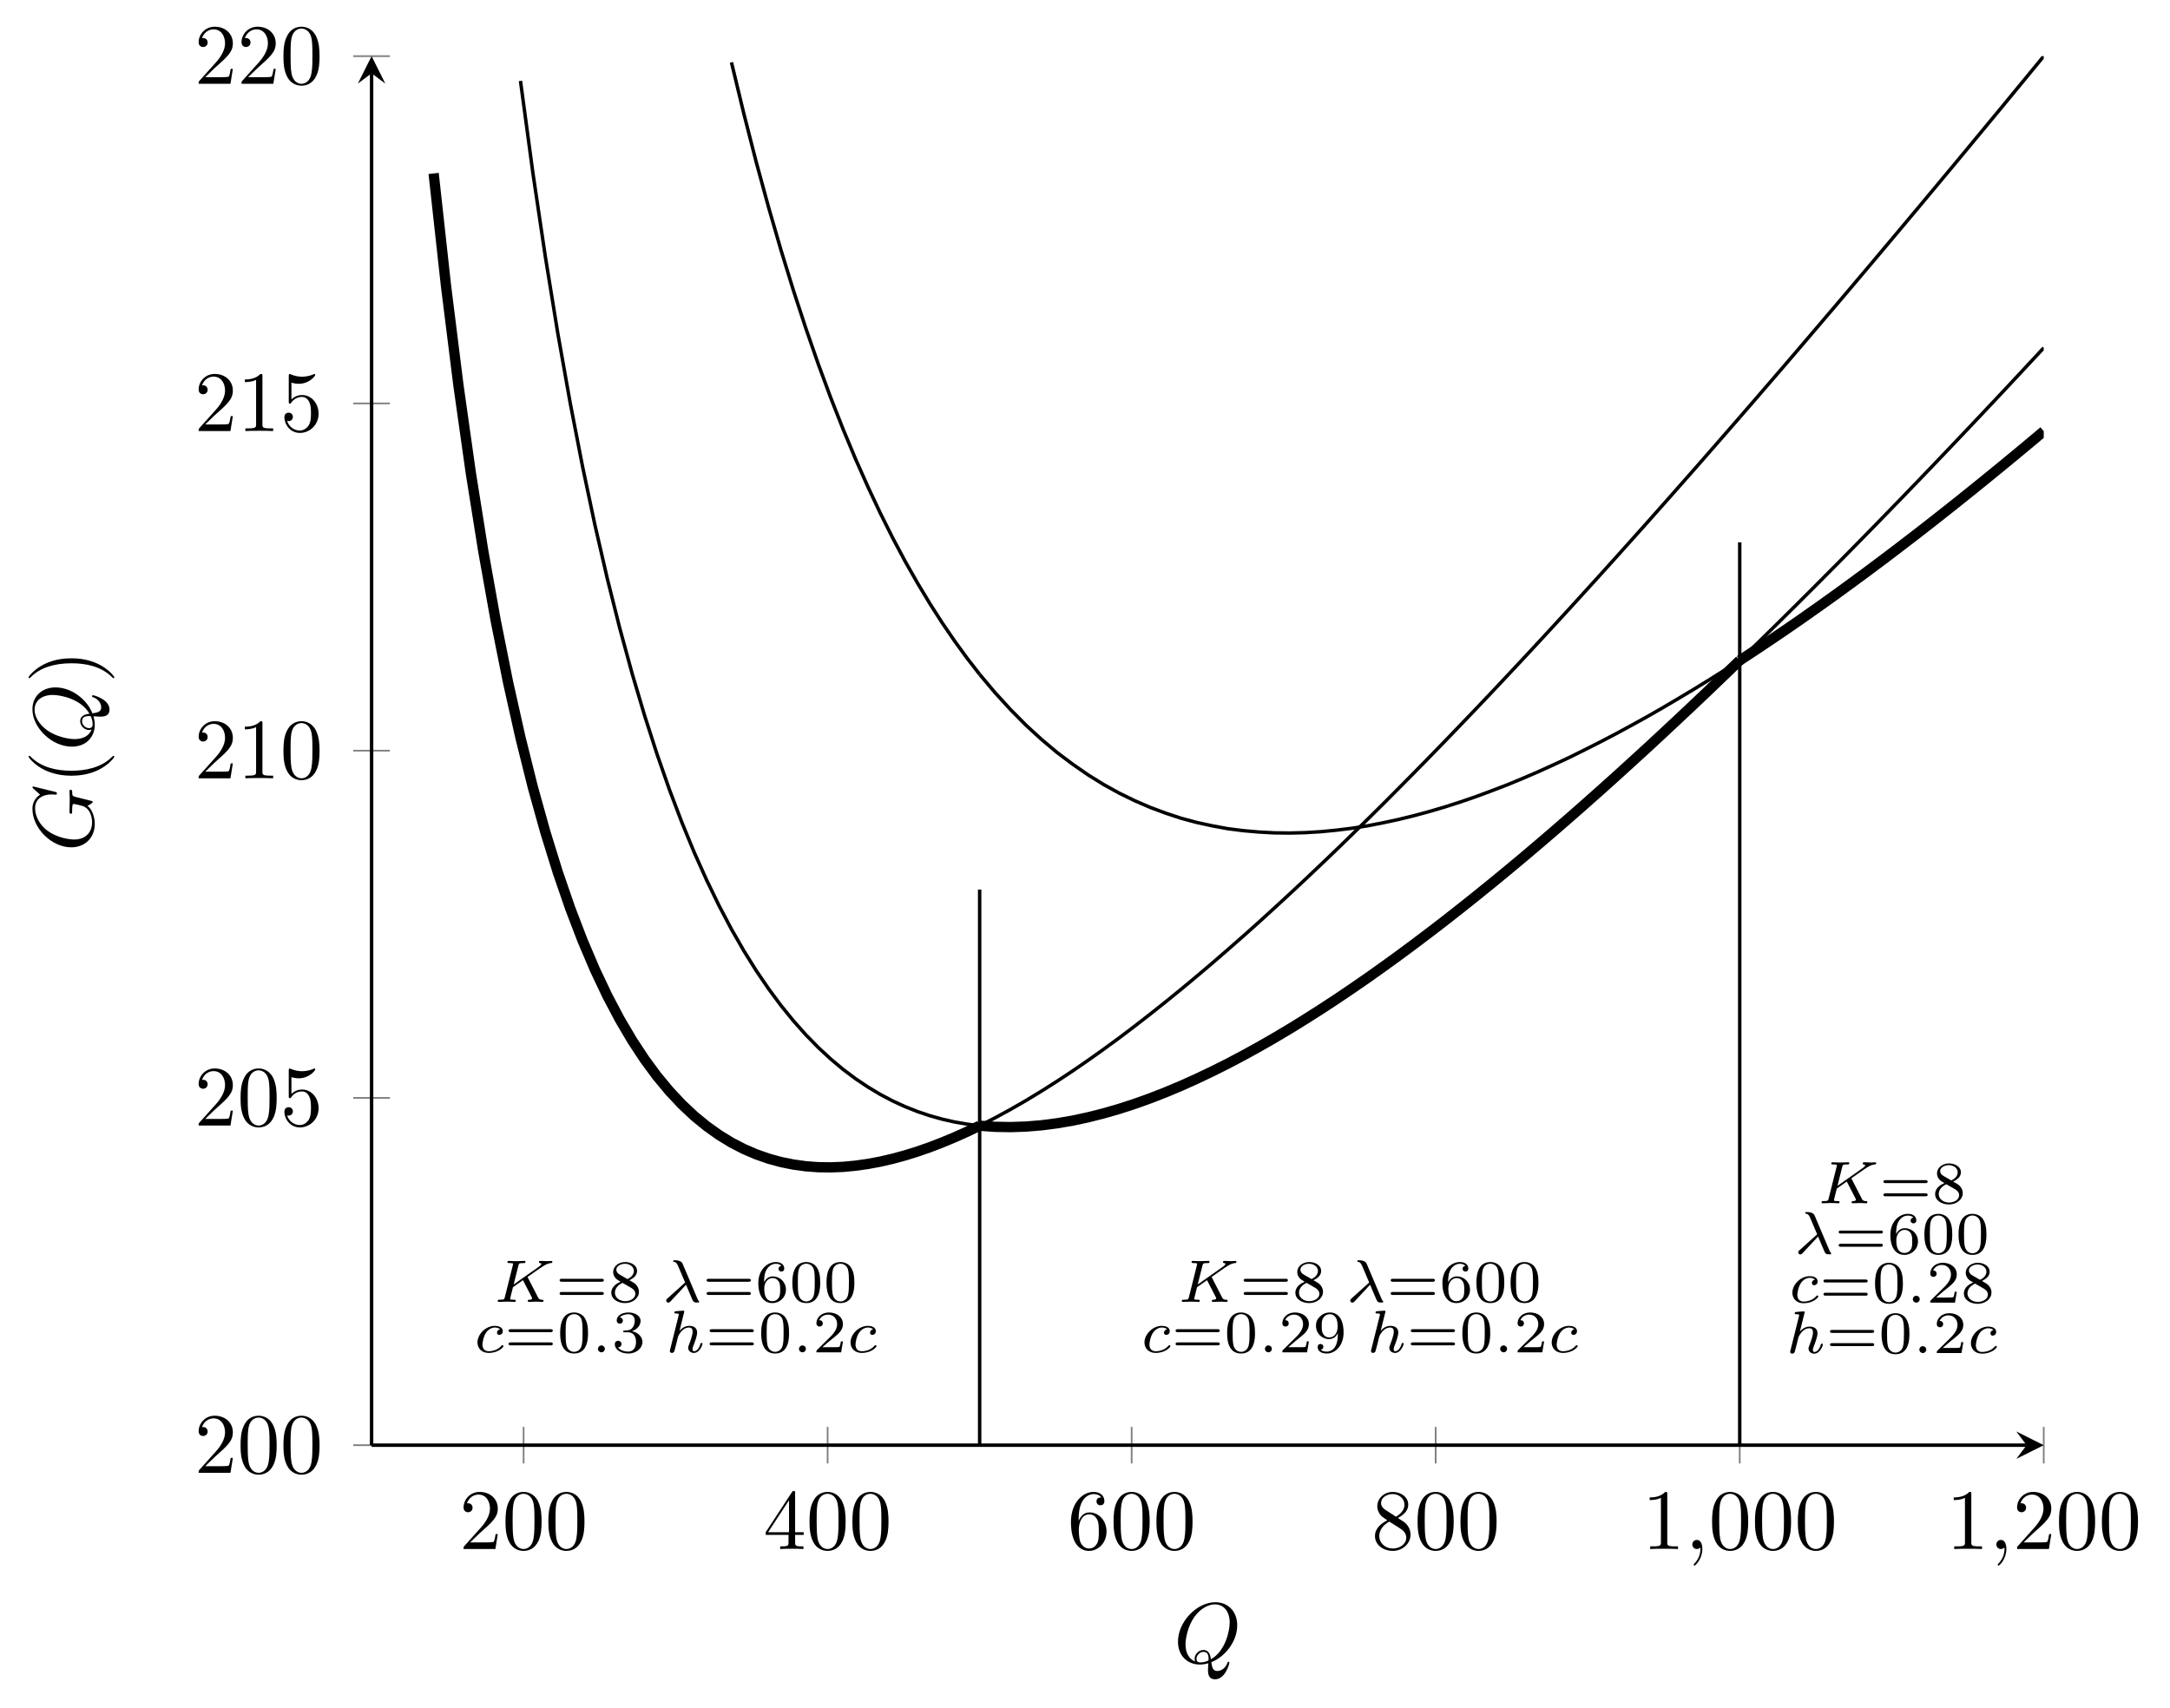 <?xml version='1.0' encoding='UTF-8'?>
<!-- This file was generated by dvisvgm 2.13.1 -->
<svg version='1.1' xmlns='http://www.w3.org/2000/svg' xmlns:xlink='http://www.w3.org/1999/xlink' width='252.11pt' height='198.45pt' viewBox='0 -198.45 252.11 198.45'>
<defs>
<clipPath id='clip1'>
<path d='M43.172 30.527H237.441V191.926H43.172Z'/>
</clipPath>
</defs>
<g id='page1'>
<g transform='matrix(1 0 0 -1 0 0)'>
<path d='M60.832 28.402V32.652M96.152 28.402V32.652M131.477 28.402V32.652M166.797 28.402V32.652M202.121 28.402V32.652M237.441 28.402V32.652' stroke='#808080' fill='none' stroke-width='.199' stroke-miterlimit='10'/>
<path d='M41.043 30.527H45.297M41.043 70.879H45.297M41.043 111.227H45.297M41.043 151.574H45.297M41.043 191.926H45.297' stroke='#808080' fill='none' stroke-width='.199' stroke-miterlimit='10'/>
<path d='M43.172 30.527H235.449' stroke='#000' fill='none' stroke-width='.399' stroke-miterlimit='10'/>
<path d='M237.442 30.527L234.254 32.121L235.45 30.527L234.254 28.934'/>
<path d='M43.172 30.527V189.934' stroke='#000' fill='none' stroke-width='.399' stroke-miterlimit='10'/>
<path d='M43.172 191.926L41.574 188.738L43.172 189.934L44.766 188.738'/>
<path d='M54.624 19.229L55.68 20.255C57.234 21.63 57.832 22.168 57.832 23.164C57.832 24.299 56.935 25.096 55.72 25.096C54.594 25.096 53.857 24.18 53.857 23.293C53.857 22.735 54.355 22.735 54.385 22.735C54.554 22.735 54.903 22.855 54.903 23.263C54.903 23.522 54.724 23.781 54.375 23.781C54.295 23.781 54.276 23.781 54.246 23.771C54.475 24.419 55.012 24.787 55.59 24.787C56.497 24.787 56.925 23.98 56.925 23.164C56.925 22.367 56.427 21.58 55.879 20.962L53.967 18.83C53.857 18.721 53.857 18.701 53.857 18.462H57.553L57.832 20.195H57.582C57.533 19.896 57.463 19.458 57.363 19.309C57.294 19.229 56.636 19.229 56.417 19.229H54.624ZM62.922 21.649C62.922 22.446 62.873 23.243 62.524 23.98C62.066 24.937 61.249 25.096 60.831 25.096C60.233 25.096 59.506 24.837 59.097 23.911C58.779 23.224 58.729 22.446 58.729 21.649C58.729 20.903 58.769 20.006 59.177 19.249C59.605 18.442 60.332 18.243 60.821 18.243C61.358 18.243 62.116 18.452 62.554 19.398C62.873 20.086 62.922 20.863 62.922 21.649ZM60.821 18.462C60.432 18.462 59.844 18.711 59.665 19.667C59.556 20.265 59.556 21.181 59.556 21.769C59.556 22.407 59.556 23.064 59.635 23.602C59.825 24.787 60.572 24.877 60.821 24.877C61.149 24.877 61.807 24.698 61.996 23.712C62.096 23.154 62.096 22.397 62.096 21.769C62.096 21.022 62.096 20.345 61.986 19.707C61.837 18.761 61.269 18.462 60.821 18.462ZM67.904 21.649C67.904 22.446 67.854 23.243 67.505 23.98C67.047 24.937 66.23 25.096 65.812 25.096C65.214 25.096 64.487 24.837 64.079 23.911C63.76 23.224 63.71 22.446 63.71 21.649C63.71 20.903 63.75 20.006 64.158 19.249C64.587 18.442 65.314 18.243 65.802 18.243C66.34 18.243 67.097 18.452 67.535 19.398C67.854 20.086 67.904 20.863 67.904 21.649ZM65.802 18.462C65.413 18.462 64.826 18.711 64.646 19.667C64.537 20.265 64.537 21.181 64.537 21.769C64.537 22.407 64.537 23.064 64.617 23.602C64.806 24.787 65.553 24.877 65.802 24.877C66.131 24.877 66.788 24.698 66.977 23.712C67.077 23.154 67.077 22.397 67.077 21.769C67.077 21.022 67.077 20.345 66.967 19.707C66.818 18.761 66.25 18.462 65.802 18.462Z'/>
<path d='M91.61 20.106V19.239C91.61 18.88 91.59 18.771 90.853 18.771H90.643V18.462C91.052 18.492 91.57 18.492 91.988 18.492S92.934 18.492 93.343 18.462V18.771H93.134C92.397 18.771 92.377 18.88 92.377 19.239V20.106H93.373V20.414H92.377V24.947C92.377 25.146 92.377 25.206 92.217 25.206C92.128 25.206 92.098 25.206 92.018 25.086L88.96 20.414V20.106H91.61ZM91.669 20.414H89.239L91.669 24.13V20.414ZM98.244 21.649C98.244 22.446 98.195 23.243 97.846 23.98C97.388 24.937 96.571 25.096 96.153 25.096C95.555 25.096 94.828 24.837 94.419 23.911C94.101 23.224 94.051 22.446 94.051 21.649C94.051 20.903 94.091 20.006 94.499 19.249C94.927 18.442 95.654 18.243 96.143 18.243C96.68 18.243 97.438 18.452 97.876 19.398C98.195 20.086 98.244 20.863 98.244 21.649ZM96.143 18.462C95.754 18.462 95.166 18.711 94.987 19.667C94.878 20.265 94.878 21.181 94.878 21.769C94.878 22.407 94.878 23.064 94.957 23.602C95.147 24.787 95.893 24.877 96.143 24.877C96.471 24.877 97.129 24.698 97.318 23.712C97.418 23.154 97.418 22.397 97.418 21.769C97.418 21.022 97.418 20.345 97.308 19.707C97.158 18.761 96.591 18.462 96.143 18.462ZM103.226 21.649C103.226 22.446 103.176 23.243 102.827 23.98C102.369 24.937 101.552 25.096 101.134 25.096C100.536 25.096 99.809 24.837 99.401 23.911C99.082 23.224 99.032 22.446 99.032 21.649C99.032 20.903 99.072 20.006 99.48 19.249C99.909 18.442 100.636 18.243 101.124 18.243C101.662 18.243 102.419 18.452 102.857 19.398C103.176 20.086 103.226 20.863 103.226 21.649ZM101.124 18.462C100.735 18.462 100.147 18.711 99.968 19.667C99.859 20.265 99.859 21.181 99.859 21.769C99.859 22.407 99.859 23.064 99.939 23.602C100.128 24.787 100.875 24.877 101.124 24.877C101.453 24.877 102.11 24.698 102.299 23.712C102.399 23.154 102.399 22.397 102.399 21.769C102.399 21.022 102.399 20.345 102.289 19.707C102.14 18.761 101.572 18.462 101.124 18.462Z'/>
<path d='M125.319 21.729V21.968C125.319 24.489 126.554 24.847 127.062 24.847C127.301 24.847 127.72 24.787 127.939 24.449C127.789 24.449 127.391 24.449 127.391 24C127.391 23.692 127.63 23.542 127.849 23.542C128.008 23.542 128.307 23.632 128.307 24.02C128.307 24.618 127.869 25.096 127.042 25.096C125.767 25.096 124.422 23.811 124.422 21.61C124.422 18.95 125.578 18.243 126.504 18.243C127.61 18.243 128.556 19.179 128.556 20.494C128.556 21.759 127.67 22.715 126.564 22.715C125.887 22.715 125.518 22.207 125.319 21.729ZM126.504 18.522C125.877 18.522 125.578 19.119 125.518 19.269C125.339 19.737 125.339 20.534 125.339 20.713C125.339 21.49 125.657 22.486 126.554 22.486C126.713 22.486 127.172 22.486 127.481 21.869C127.66 21.5 127.66 20.992 127.66 20.504C127.66 20.026 127.66 19.528 127.491 19.169C127.192 18.572 126.733 18.522 126.504 18.522ZM133.567 21.649C133.567 22.446 133.518 23.243 133.169 23.98C132.711 24.937 131.894 25.096 131.476 25.096C130.878 25.096 130.151 24.837 129.742 23.911C129.424 23.224 129.374 22.446 129.374 21.649C129.374 20.903 129.414 20.006 129.822 19.249C130.25 18.442 130.977 18.243 131.466 18.243C132.003 18.243 132.761 18.452 133.199 19.398C133.518 20.086 133.567 20.863 133.567 21.649ZM131.466 18.462C131.077 18.462 130.489 18.711 130.31 19.667C130.201 20.265 130.201 21.181 130.201 21.769C130.201 22.407 130.201 23.064 130.28 23.602C130.47 24.787 131.216 24.877 131.466 24.877C131.794 24.877 132.452 24.698 132.641 23.712C132.741 23.154 132.741 22.397 132.741 21.769C132.741 21.022 132.741 20.345 132.631 19.707C132.482 18.761 131.914 18.462 131.466 18.462ZM138.549 21.649C138.549 22.446 138.499 23.243 138.15 23.98C137.692 24.937 136.875 25.096 136.457 25.096C135.859 25.096 135.132 24.837 134.724 23.911C134.405 23.224 134.355 22.446 134.355 21.649C134.355 20.903 134.395 20.006 134.803 19.249C135.232 18.442 135.959 18.243 136.447 18.243C136.985 18.243 137.742 18.452 138.18 19.398C138.499 20.086 138.549 20.863 138.549 21.649ZM136.447 18.462C136.058 18.462 135.471 18.711 135.291 19.667C135.182 20.265 135.182 21.181 135.182 21.769C135.182 22.407 135.182 23.064 135.262 23.602C135.451 24.787 136.198 24.877 136.447 24.877C136.776 24.877 137.433 24.698 137.622 23.712C137.722 23.154 137.722 22.397 137.722 21.769C137.722 21.022 137.722 20.345 137.612 19.707C137.463 18.761 136.895 18.462 136.447 18.462Z'/>
<path d='M160.95 23.014C160.491 23.313 160.452 23.652 160.452 23.821C160.452 24.429 161.099 24.847 161.806 24.847C162.533 24.847 163.171 24.329 163.171 23.612C163.171 23.044 162.783 22.566 162.185 22.217L160.95 23.014ZM162.404 22.068C163.121 22.436 163.609 22.954 163.609 23.612C163.609 24.528 162.723 25.096 161.816 25.096C160.82 25.096 160.013 24.359 160.013 23.433C160.013 23.253 160.033 22.805 160.452 22.337C160.561 22.217 160.93 21.968 161.179 21.799C160.601 21.51 159.744 20.952 159.744 19.966C159.744 18.91 160.76 18.243 161.806 18.243C162.932 18.243 163.878 19.069 163.878 20.135C163.878 20.494 163.769 20.942 163.39 21.361C163.201 21.57 163.042 21.669 162.404 22.068ZM161.408 21.649L162.633 20.873C162.912 20.683 163.38 20.384 163.38 19.777C163.38 19.04 162.633 18.522 161.816 18.522C160.96 18.522 160.243 19.139 160.243 19.966C160.243 20.544 160.561 21.181 161.408 21.649ZM168.889 21.649C168.889 22.446 168.84 23.243 168.491 23.98C168.033 24.937 167.216 25.096 166.798 25.096C166.2 25.096 165.473 24.837 165.064 23.911C164.746 23.224 164.696 22.446 164.696 21.649C164.696 20.903 164.736 20.006 165.144 19.249C165.572 18.442 166.299 18.243 166.788 18.243C167.325 18.243 168.083 18.452 168.521 19.398C168.84 20.086 168.889 20.863 168.889 21.649ZM166.788 18.462C166.399 18.462 165.811 18.711 165.632 19.667C165.523 20.265 165.523 21.181 165.523 21.769C165.523 22.407 165.523 23.064 165.602 23.602C165.792 24.787 166.538 24.877 166.788 24.877C167.116 24.877 167.774 24.698 167.963 23.712C168.063 23.154 168.063 22.397 168.063 21.769C168.063 21.022 168.063 20.345 167.953 19.707C167.803 18.761 167.236 18.462 166.788 18.462ZM173.871 21.649C173.871 22.446 173.821 23.243 173.472 23.98C173.014 24.937 172.197 25.096 171.779 25.096C171.181 25.096 170.454 24.837 170.046 23.911C169.727 23.224 169.677 22.446 169.677 21.649C169.677 20.903 169.717 20.006 170.125 19.249C170.554 18.442 171.281 18.243 171.769 18.243C172.307 18.243 173.064 18.452 173.502 19.398C173.821 20.086 173.871 20.863 173.871 21.649ZM171.769 18.462C171.38 18.462 170.792 18.711 170.613 19.667C170.504 20.265 170.504 21.181 170.504 21.769C170.504 22.407 170.504 23.064 170.583 23.602C170.773 24.787 171.52 24.877 171.769 24.877C172.097 24.877 172.755 24.698 172.944 23.712C173.044 23.154 173.044 22.397 173.044 21.769C173.044 21.022 173.044 20.345 172.934 19.707C172.785 18.761 172.217 18.462 171.769 18.462Z'/>
<path d='M193.703 24.837C193.703 25.076 193.703 25.096 193.473 25.096C192.856 24.459 191.979 24.459 191.661 24.459V24.15C191.86 24.15 192.447 24.15 192.966 24.409V19.249C192.966 18.89 192.936 18.771 192.039 18.771H191.72V18.462C192.069 18.492 192.936 18.492 193.334 18.492S194.599 18.492 194.948 18.462V18.771H194.629C193.732 18.771 193.703 18.88 193.703 19.249V24.837Z'/>
<path d='M197.778 18.472C197.778 19.129 197.529 19.518 197.141 19.518C196.812 19.518 196.613 19.269 196.613 18.99C196.613 18.721 196.812 18.462 197.141 18.462C197.26 18.462 197.39 18.502 197.489 18.591C197.519 18.611 197.529 18.621 197.539 18.621S197.559 18.611 197.559 18.472C197.559 17.735 197.21 17.137 196.882 16.809C196.772 16.699 196.772 16.679 196.772 16.649C196.772 16.579 196.822 16.539 196.872 16.539C196.981 16.539 197.778 17.306 197.778 18.472Z'/>
<path d='M203.105 21.649C203.105 22.446 203.056 23.243 202.707 23.98C202.249 24.937 201.432 25.096 201.013 25.096C200.416 25.096 199.688 24.837 199.28 23.911C198.961 23.224 198.911 22.446 198.911 21.649C198.911 20.903 198.951 20.006 199.36 19.249C199.788 18.442 200.515 18.243 201.003 18.243C201.541 18.243 202.298 18.452 202.737 19.398C203.056 20.086 203.105 20.863 203.105 21.649ZM201.003 18.462C200.615 18.462 200.027 18.711 199.848 19.667C199.738 20.265 199.738 21.181 199.738 21.769C199.738 22.407 199.738 23.064 199.818 23.602C200.007 24.787 200.754 24.877 201.003 24.877C201.332 24.877 201.99 24.698 202.179 23.712C202.278 23.154 202.278 22.397 202.278 21.769C202.278 21.022 202.278 20.345 202.169 19.707C202.019 18.761 201.452 18.462 201.003 18.462ZM208.086 21.649C208.086 22.446 208.037 23.243 207.688 23.98C207.23 24.937 206.413 25.096 205.995 25.096C205.397 25.096 204.67 24.837 204.261 23.911C203.943 23.224 203.893 22.446 203.893 21.649C203.893 20.903 203.933 20.006 204.341 19.249C204.769 18.442 205.496 18.243 205.985 18.243C206.522 18.243 207.28 18.452 207.718 19.398C208.037 20.086 208.086 20.863 208.086 21.649ZM205.985 18.462C205.596 18.462 205.008 18.711 204.829 19.667C204.72 20.265 204.72 21.181 204.72 21.769C204.72 22.407 204.72 23.064 204.799 23.602C204.989 24.787 205.736 24.877 205.985 24.877C206.313 24.877 206.971 24.698 207.16 23.712C207.26 23.154 207.26 22.397 207.26 21.769C207.26 21.022 207.26 20.345 207.15 19.707C207.001 18.761 206.433 18.462 205.985 18.462ZM213.068 21.649C213.068 22.446 213.018 23.243 212.669 23.98C212.211 24.937 211.394 25.096 210.976 25.096C210.378 25.096 209.651 24.837 209.243 23.911C208.924 23.224 208.874 22.446 208.874 21.649C208.874 20.903 208.914 20.006 209.322 19.249C209.75 18.442 210.478 18.243 210.966 18.243C211.504 18.243 212.261 18.452 212.699 19.398C213.018 20.086 213.068 20.863 213.068 21.649ZM210.966 18.462C210.577 18.462 209.99 18.711 209.81 19.667C209.701 20.265 209.701 21.181 209.701 21.769C209.701 22.407 209.701 23.064 209.78 23.602C209.97 24.787 210.717 24.877 210.966 24.877C211.295 24.877 211.952 24.698 212.141 23.712C212.241 23.154 212.241 22.397 212.241 21.769C212.241 21.022 212.241 20.345 212.131 19.707C211.982 18.761 211.414 18.462 210.966 18.462Z'/>
<path d='M229.026 24.837C229.026 25.076 229.026 25.096 228.796 25.096C228.179 24.459 227.302 24.459 226.984 24.459V24.15C227.183 24.15 227.77 24.15 228.289 24.409V19.249C228.289 18.89 228.259 18.771 227.362 18.771H227.043V18.462C227.392 18.492 228.259 18.492 228.657 18.492C229.055 18.492 229.922 18.492 230.271 18.462V18.771H229.952C229.055 18.771 229.026 18.88 229.026 19.249V24.837Z'/>
<path d='M233.101 18.472C233.101 19.129 232.852 19.518 232.464 19.518C232.135 19.518 231.936 19.269 231.936 18.99C231.936 18.721 232.135 18.462 232.464 18.462C232.583 18.462 232.713 18.502 232.812 18.591C232.842 18.611 232.852 18.621 232.862 18.621S232.882 18.611 232.882 18.472C232.882 17.735 232.533 17.137 232.205 16.809C232.095 16.699 232.095 16.679 232.095 16.649C232.095 16.579 232.145 16.539 232.195 16.539C232.304 16.539 233.101 17.306 233.101 18.472Z'/>
<path d='M235.111 19.229L236.167 20.255C237.721 21.63 238.319 22.168 238.319 23.164C238.319 24.299 237.422 25.096 236.207 25.096C235.081 25.096 234.344 24.18 234.344 23.293C234.344 22.735 234.842 22.735 234.872 22.735C235.041 22.735 235.39 22.855 235.39 23.263C235.39 23.522 235.211 23.781 234.862 23.781C234.782 23.781 234.763 23.781 234.733 23.771C234.962 24.419 235.499 24.787 236.077 24.787C236.984 24.787 237.412 23.98 237.412 23.164C237.412 22.367 236.914 21.58 236.366 20.962L234.454 18.83C234.344 18.721 234.344 18.701 234.344 18.462H238.04L238.319 20.195H238.069C238.02 19.896 237.95 19.458 237.85 19.309C237.781 19.229 237.123 19.229 236.904 19.229H235.111ZM243.409 21.649C243.409 22.446 243.36 23.243 243.011 23.98C242.553 24.937 241.736 25.096 241.318 25.096C240.72 25.096 239.993 24.837 239.584 23.911C239.266 23.224 239.216 22.446 239.216 21.649C239.216 20.903 239.256 20.006 239.664 19.249C240.092 18.442 240.819 18.243 241.308 18.243C241.845 18.243 242.603 18.452 243.041 19.398C243.36 20.086 243.409 20.863 243.409 21.649ZM241.308 18.462C240.919 18.462 240.331 18.711 240.152 19.667C240.043 20.265 240.043 21.181 240.043 21.769C240.043 22.407 240.043 23.064 240.122 23.602C240.312 24.787 241.059 24.877 241.308 24.877C241.636 24.877 242.294 24.698 242.483 23.712C242.583 23.154 242.583 22.397 242.583 21.769C242.583 21.022 242.583 20.345 242.473 19.707C242.324 18.761 241.756 18.462 241.308 18.462ZM248.391 21.649C248.391 22.446 248.341 23.243 247.992 23.98C247.534 24.937 246.717 25.096 246.299 25.096C245.701 25.096 244.974 24.837 244.566 23.911C244.247 23.224 244.197 22.446 244.197 21.649C244.197 20.903 244.237 20.006 244.645 19.249C245.073 18.442 245.801 18.243 246.289 18.243C246.827 18.243 247.584 18.452 248.022 19.398C248.341 20.086 248.391 20.863 248.391 21.649ZM246.289 18.462C245.9 18.462 245.313 18.711 245.133 19.667C245.024 20.265 245.024 21.181 245.024 21.769C245.024 22.407 245.024 23.064 245.103 23.602C245.293 24.787 246.04 24.877 246.289 24.877C246.618 24.877 247.275 24.698 247.464 23.712C247.564 23.154 247.564 22.397 247.564 21.769C247.564 21.022 247.564 20.345 247.454 19.707C247.305 18.761 246.737 18.462 246.289 18.462Z'/>
<path d='M23.845 28.085L24.901 29.111C26.455 30.486 27.052 31.024 27.052 32.02C27.052 33.155 26.156 33.952 24.941 33.952C23.815 33.952 23.078 33.036 23.078 32.149C23.078 31.591 23.576 31.591 23.606 31.591C23.775 31.591 24.124 31.711 24.124 32.119C24.124 32.378 23.945 32.637 23.596 32.637C23.516 32.637 23.497 32.637 23.467 32.627C23.696 33.275 24.233 33.643 24.811 33.643C25.718 33.643 26.146 32.836 26.146 32.02C26.146 31.223 25.648 30.436 25.1 29.818L23.187 27.686C23.078 27.577 23.078 27.557 23.078 27.318H26.774L27.052 29.051H26.803C26.754 28.752 26.684 28.314 26.584 28.165C26.515 28.085 25.857 28.085 25.638 28.085H23.845ZM32.143 30.505C32.143 31.302 32.094 32.099 31.745 32.836C31.287 33.793 30.47 33.952 30.052 33.952C29.454 33.952 28.727 33.693 28.318 32.767C28 32.08 27.95 31.302 27.95 30.505C27.95 29.759 27.99 28.862 28.398 28.105C28.826 27.298 29.553 27.099 30.042 27.099C30.579 27.099 31.337 27.308 31.775 28.254C32.094 28.942 32.143 29.719 32.143 30.505ZM30.042 27.318C29.653 27.318 29.065 27.567 28.886 28.523C28.777 29.121 28.777 30.037 28.777 30.625C28.777 31.263 28.777 31.92 28.856 32.458C29.046 33.643 29.792 33.733 30.042 33.733C30.37 33.733 31.028 33.554 31.217 32.568C31.317 32.01 31.317 31.253 31.317 30.625C31.317 29.878 31.317 29.201 31.207 28.563C31.057 27.617 30.49 27.318 30.042 27.318ZM37.125 30.505C37.125 31.302 37.075 32.099 36.726 32.836C36.268 33.793 35.451 33.952 35.033 33.952C34.435 33.952 33.708 33.693 33.3 32.767C32.981 32.08 32.931 31.302 32.931 30.505C32.931 29.759 32.971 28.862 33.379 28.105C33.807 27.298 34.535 27.099 35.023 27.099C35.561 27.099 36.318 27.308 36.756 28.254C37.075 28.942 37.125 29.719 37.125 30.505ZM35.023 27.318C34.634 27.318 34.047 27.567 33.867 28.523C33.758 29.121 33.758 30.037 33.758 30.625C33.758 31.263 33.758 31.92 33.837 32.458C34.027 33.643 34.774 33.733 35.023 33.733C35.352 33.733 36.009 33.554 36.198 32.568C36.298 32.01 36.298 31.253 36.298 30.625C36.298 29.878 36.298 29.201 36.188 28.563C36.039 27.617 35.471 27.318 35.023 27.318Z'/>
<path d='M23.845 68.434L24.901 69.46C26.455 70.835 27.052 71.373 27.052 72.369C27.052 73.504 26.156 74.301 24.941 74.301C23.815 74.301 23.078 73.385 23.078 72.498C23.078 71.94 23.576 71.94 23.606 71.94C23.775 71.94 24.124 72.06 24.124 72.468C24.124 72.727 23.945 72.986 23.596 72.986C23.516 72.986 23.497 72.986 23.467 72.976C23.696 73.624 24.233 73.992 24.811 73.992C25.718 73.992 26.146 73.185 26.146 72.369C26.146 71.572 25.648 70.785 25.1 70.167L23.187 68.035C23.078 67.926 23.078 67.906 23.078 67.667H26.774L27.052 69.4H26.803C26.754 69.101 26.684 68.663 26.584 68.514C26.515 68.434 25.857 68.434 25.638 68.434H23.845ZM32.143 70.855C32.143 71.651 32.094 72.448 31.745 73.185C31.287 74.142 30.47 74.301 30.052 74.301C29.454 74.301 28.727 74.042 28.318 73.116C28 72.429 27.95 71.651 27.95 70.855C27.95 70.108 27.99 69.211 28.398 68.454C28.826 67.647 29.553 67.448 30.042 67.448C30.579 67.448 31.337 67.657 31.775 68.603C32.094 69.291 32.143 70.068 32.143 70.855ZM30.042 67.667C29.653 67.667 29.065 67.916 28.886 68.872C28.777 69.47 28.777 70.386 28.777 70.974C28.777 71.612 28.777 72.269 28.856 72.807C29.046 73.992 29.792 74.082 30.042 74.082C30.37 74.082 31.028 73.903 31.217 72.917C31.317 72.359 31.317 71.602 31.317 70.974C31.317 70.227 31.317 69.55 31.207 68.912C31.057 67.966 30.49 67.667 30.042 67.667ZM37.015 69.669C37.015 70.855 36.198 71.851 35.123 71.851C34.644 71.851 34.216 71.691 33.858 71.343V73.285C34.056 73.225 34.385 73.156 34.704 73.156C35.929 73.156 36.627 74.062 36.627 74.192C36.627 74.251 36.596 74.301 36.527 74.301C36.517 74.301 36.497 74.301 36.447 74.271C36.248 74.182 35.76 73.982 35.093 73.982C34.694 73.982 34.236 74.052 33.768 74.261C33.688 74.291 33.668 74.291 33.648 74.291C33.548 74.291 33.548 74.211 33.548 74.052V71.104C33.548 70.924 33.548 70.845 33.688 70.845C33.758 70.845 33.778 70.875 33.818 70.934C33.927 71.094 34.296 71.632 35.102 71.632C35.621 71.632 35.87 71.173 35.949 70.994C36.109 70.625 36.128 70.237 36.128 69.739C36.128 69.39 36.128 68.793 35.889 68.374C35.65 67.986 35.282 67.727 34.824 67.727C34.096 67.727 33.529 68.255 33.359 68.842C33.389 68.832 33.419 68.823 33.529 68.823C33.858 68.823 34.027 69.072 34.027 69.311S33.858 69.799 33.529 69.799C33.389 69.799 33.041 69.729 33.041 69.271C33.041 68.414 33.728 67.448 34.843 67.448C35.999 67.448 37.015 68.404 37.015 69.669Z'/>
<path d='M23.845 108.783L24.901 109.809C26.455 111.184 27.052 111.722 27.052 112.718C27.052 113.853 26.156 114.65 24.941 114.65C23.815 114.65 23.078 113.734 23.078 112.847C23.078 112.289 23.576 112.289 23.606 112.289C23.775 112.289 24.124 112.409 24.124 112.817C24.124 113.076 23.945 113.335 23.596 113.335C23.516 113.335 23.497 113.335 23.467 113.325C23.696 113.973 24.233 114.341 24.811 114.341C25.718 114.341 26.146 113.534 26.146 112.718C26.146 111.921 25.648 111.134 25.1 110.516L23.187 108.384C23.078 108.275 23.078 108.255 23.078 108.016H26.774L27.052 109.749H26.803C26.754 109.45 26.684 109.012 26.584 108.863C26.515 108.783 25.857 108.783 25.638 108.783H23.845ZM30.49 114.391C30.49 114.63 30.49 114.65 30.261 114.65C29.643 114.013 28.767 114.013 28.448 114.013V113.704C28.647 113.704 29.235 113.704 29.753 113.963V108.803C29.753 108.444 29.723 108.325 28.826 108.325H28.507V108.016C28.856 108.046 29.723 108.046 30.121 108.046C30.52 108.046 31.386 108.046 31.735 108.016V108.325H31.416C30.52 108.325 30.49 108.434 30.49 108.803V114.391ZM37.125 111.203C37.125 112 37.075 112.797 36.726 113.534C36.268 114.491 35.451 114.65 35.033 114.65C34.435 114.65 33.708 114.391 33.3 113.465C32.981 112.778 32.931 112 32.931 111.203C32.931 110.457 32.971 109.56 33.379 108.803C33.807 107.996 34.535 107.797 35.023 107.797C35.561 107.797 36.318 108.006 36.756 108.952C37.075 109.64 37.125 110.417 37.125 111.203ZM35.023 108.016C34.634 108.016 34.047 108.265 33.867 109.221C33.758 109.819 33.758 110.735 33.758 111.323C33.758 111.961 33.758 112.618 33.837 113.156C34.027 114.341 34.774 114.431 35.023 114.431C35.352 114.431 36.009 114.252 36.198 113.266C36.298 112.708 36.298 111.951 36.298 111.323C36.298 110.576 36.298 109.899 36.188 109.261C36.039 108.315 35.471 108.016 35.023 108.016Z'/>
<path d='M23.845 149.132L24.901 150.158C26.455 151.533 27.052 152.071 27.052 153.067C27.052 154.202 26.156 154.999 24.941 154.999C23.815 154.999 23.078 154.083 23.078 153.196C23.078 152.638 23.576 152.638 23.606 152.638C23.775 152.638 24.124 152.758 24.124 153.166C24.124 153.425 23.945 153.684 23.596 153.684C23.516 153.684 23.497 153.684 23.467 153.674C23.696 154.322 24.233 154.69 24.811 154.69C25.718 154.69 26.146 153.883 26.146 153.067C26.146 152.27 25.648 151.483 25.1 150.865L23.187 148.733C23.078 148.624 23.078 148.604 23.078 148.365H26.774L27.052 150.098H26.803C26.754 149.799 26.684 149.361 26.584 149.212C26.515 149.132 25.857 149.132 25.638 149.132H23.845ZM30.49 154.74C30.49 154.979 30.49 154.999 30.261 154.999C29.643 154.362 28.767 154.362 28.448 154.362V154.053C28.647 154.053 29.235 154.053 29.753 154.312V149.152C29.753 148.793 29.723 148.674 28.826 148.674H28.507V148.365C28.856 148.395 29.723 148.395 30.121 148.395C30.52 148.395 31.386 148.395 31.735 148.365V148.674H31.416C30.52 148.674 30.49 148.783 30.49 149.152V154.74ZM37.015 150.367C37.015 151.552 36.198 152.549 35.123 152.549C34.644 152.549 34.216 152.389 33.858 152.041V153.983C34.056 153.923 34.385 153.854 34.704 153.854C35.929 153.854 36.627 154.76 36.627 154.89C36.627 154.949 36.596 154.999 36.527 154.999C36.517 154.999 36.497 154.999 36.447 154.969C36.248 154.88 35.76 154.68 35.093 154.68C34.694 154.68 34.236 154.75 33.768 154.959C33.688 154.989 33.668 154.989 33.648 154.989C33.548 154.989 33.548 154.909 33.548 154.75V151.802C33.548 151.622 33.548 151.542 33.688 151.542C33.758 151.542 33.778 151.572 33.818 151.632C33.927 151.792 34.296 152.33 35.102 152.33C35.621 152.33 35.87 151.871 35.949 151.692C36.109 151.323 36.128 150.935 36.128 150.437C36.128 150.088 36.128 149.491 35.889 149.072C35.65 148.684 35.282 148.425 34.824 148.425C34.096 148.425 33.529 148.953 33.359 149.54C33.389 149.53 33.419 149.521 33.529 149.521C33.858 149.521 34.027 149.77 34.027 150.009C34.027 150.248 33.858 150.497 33.529 150.497C33.389 150.497 33.041 150.427 33.041 149.969C33.041 149.112 33.728 148.146 34.843 148.146C35.999 148.146 37.015 149.102 37.015 150.367Z'/>
<path d='M23.845 189.481L24.901 190.507C26.455 191.882 27.052 192.42 27.052 193.416C27.052 194.551 26.156 195.348 24.941 195.348C23.815 195.348 23.078 194.432 23.078 193.545C23.078 192.987 23.576 192.987 23.606 192.987C23.775 192.987 24.124 193.107 24.124 193.515C24.124 193.774 23.945 194.033 23.596 194.033C23.516 194.033 23.497 194.033 23.467 194.023C23.696 194.671 24.233 195.039 24.811 195.039C25.718 195.039 26.146 194.232 26.146 193.416C26.146 192.619 25.648 191.832 25.1 191.214L23.187 189.082C23.078 188.973 23.078 188.953 23.078 188.714H26.774L27.052 190.447H26.803C26.754 190.148 26.684 189.71 26.584 189.561C26.515 189.481 25.857 189.481 25.638 189.481H23.845ZM28.826 189.481L29.882 190.507C31.436 191.882 32.034 192.42 32.034 193.416C32.034 194.551 31.137 195.348 29.922 195.348C28.797 195.348 28.059 194.432 28.059 193.545C28.059 192.987 28.557 192.987 28.587 192.987C28.757 192.987 29.105 193.107 29.105 193.515C29.105 193.774 28.926 194.033 28.577 194.033C28.497 194.033 28.478 194.033 28.448 194.023C28.677 194.671 29.215 195.039 29.792 195.039C30.699 195.039 31.127 194.232 31.127 193.416C31.127 192.619 30.629 191.832 30.082 191.214L28.169 189.082C28.059 188.973 28.059 188.953 28.059 188.714H31.755L32.034 190.447H31.785C31.735 190.148 31.665 189.71 31.566 189.561C31.496 189.481 30.838 189.481 30.619 189.481H28.826ZM37.125 191.902C37.125 192.698 37.075 193.495 36.726 194.232C36.268 195.189 35.451 195.348 35.033 195.348C34.435 195.348 33.708 195.089 33.3 194.163C32.981 193.476 32.931 192.698 32.931 191.902C32.931 191.155 32.971 190.258 33.379 189.501C33.807 188.694 34.535 188.495 35.023 188.495C35.561 188.495 36.318 188.704 36.756 189.65C37.075 190.338 37.125 191.115 37.125 191.902ZM35.023 188.714C34.634 188.714 34.047 188.963 33.867 189.919C33.758 190.517 33.758 191.433 33.758 192.021C33.758 192.659 33.758 193.316 33.837 193.854C34.027 195.039 34.774 195.129 35.023 195.129C35.352 195.129 36.009 194.95 36.198 193.964C36.298 193.406 36.298 192.649 36.298 192.021C36.298 191.274 36.298 190.597 36.188 189.959C36.039 189.013 35.471 188.714 35.023 188.714Z'/>
<path d='M50.379 178.297L51.82 165.203L53.262 153.672L54.703 143.477L56.145 134.426L57.586 126.367L59.027 119.168L60.469 112.731L61.91 106.957L63.355 101.773L64.797 97.117L66.238 92.93L67.68 89.164L69.121 85.777L70.562 82.734L72.004 80.004L73.445 77.555L74.887 75.363L76.328 73.406L77.769 71.672L79.211 70.133L80.652 68.777L82.098 67.594L83.539 66.566L84.981 65.684L86.422 64.938L87.863 64.32L89.305 63.816L90.746 63.422L92.188 63.133L93.629 62.934L95.07 62.828L96.512 62.809L97.953 62.867L99.394 63.004L100.84 63.207L102.281 63.477L103.723 63.812L105.164 64.203L106.606 64.652L108.047 65.156L109.488 65.711L110.93 66.312L112.371 66.957L113.812 67.648' stroke='#000' fill='none' stroke-width='1.196' stroke-miterlimit='10' clip-path='url(#clip1)'/>
<path d='M113.816 67.648L115.617 68.57L117.418 69.551L119.223 70.59L121.023 71.684L122.824 72.828L124.629 74.019L126.43 75.258L128.231 76.539L130.035 77.859L131.836 79.223L133.637 80.621L135.441 82.055L137.242 83.519L139.043 85.019L140.848 86.547L142.648 88.106L144.453 89.691L146.254 91.301L148.055 92.941L149.859 94.602L151.66 96.285L153.461 97.992L155.266 99.719L157.066 101.469L158.867 103.234L160.672 105.019L162.473 106.828L164.273 108.648L166.078 110.488L167.879 112.34L169.68 114.211L171.484 116.094L173.285 117.992L175.086 119.906L176.891 121.832L178.691 123.769L180.496 125.723L182.297 127.684L184.098 129.66L185.902 131.645L187.703 133.641L189.504 135.648L191.309 137.664L193.109 139.691L194.91 141.727L196.715 143.773L198.516 145.828L200.316 147.891L202.121 149.961' stroke='#000' fill='none' stroke-width='.399' stroke-miterlimit='10' clip-path='url(#clip1)'/>
<path d='M202.121 149.961L202.84 150.793L203.563 151.625L204.285 152.457L205.004 153.293L205.727 154.129L206.445 154.965L207.168 155.801L207.887 156.641L208.609 157.48L209.328 158.324L210.051 159.168L210.77 160.012L211.492 160.855L212.211 161.703L212.934 162.547L213.656 163.398L214.375 164.246L215.098 165.098L215.816 165.949L216.539 166.801L217.258 167.652L217.98 168.508L218.699 169.363L219.422 170.219L220.141 171.078L220.863 171.938L221.582 172.797L222.305 173.656L223.027 174.516L223.746 175.379L224.469 176.242L225.188 177.105L225.91 177.973L226.629 178.836L227.352 179.703L228.07 180.57L228.793 181.441L229.512 182.309L230.234 183.18L230.953 184.051L231.676 184.922L232.398 185.793L233.117 186.668L233.84 187.543L234.559 188.418L235.281 189.293L236 190.168L236.723 191.047L237.441 191.922' stroke='#000' fill='none' stroke-width='.399' stroke-miterlimit='10' clip-path='url(#clip1)'/>
<path d='M113.816-1583.442V95.086' stroke='#000' fill='none' stroke-width='.399' stroke-miterlimit='10' clip-path='url(#clip1)'/>
<path d='M60.469 189.047L61.91 178.363L63.355 168.641L64.797 159.77L66.238 151.664L67.68 144.242L69.121 137.438L70.562 131.195L72.004 125.453L73.445 120.172L74.887 115.312L76.328 110.836L77.769 106.711L79.211 102.91L80.652 99.41L82.098 96.184L83.539 93.215L84.981 90.481L86.422 87.965L87.863 85.656L89.305 83.539L90.746 81.598L92.188 79.824L93.629 78.207L95.07 76.734L96.512 75.398L97.953 74.191L99.394 73.109L100.84 72.141L102.281 71.277L103.723 70.519L105.164 69.859L106.606 69.289L108.047 68.805L109.488 68.402L110.93 68.078L112.371 67.828L113.812 67.648' stroke='#000' fill='none' stroke-width='.399' stroke-miterlimit='10' clip-path='url(#clip1)'/>
<path d='M113.816 67.648L115.617 67.519L117.418 67.488L119.223 67.551L121.023 67.699L122.824 67.934L124.629 68.242L126.43 68.629L128.231 69.086L130.035 69.606L131.836 70.191L133.637 70.836L135.441 71.539L137.242 72.297L139.043 73.106L140.848 73.965L142.648 74.867L144.453 75.82L146.254 76.812L148.055 77.844L149.859 78.918L151.66 80.031L153.461 81.176L155.266 82.359L157.066 83.574L158.867 84.816L160.672 86.098L162.473 87.402L164.273 88.734L166.078 90.098L167.879 91.481L169.68 92.894L171.484 94.332L173.285 95.789L175.086 97.269L176.891 98.773L178.691 100.297L180.496 101.844L182.297 103.406L184.098 104.988L185.902 106.59L187.703 108.207L189.504 109.844L191.309 111.492L193.109 113.16L194.91 114.844L196.715 116.539L198.516 118.25L200.316 119.977L202.121 121.715' stroke='#000' fill='none' stroke-width='1.196' stroke-miterlimit='10' clip-path='url(#clip1)'/>
<path d='M202.121 121.719L202.84 122.418L203.563 123.117L204.285 123.82L205.004 124.527L205.727 125.234L206.445 125.941L207.168 126.656L207.887 127.367L208.609 128.082L209.328 128.801L210.051 129.519L210.77 130.238L211.492 130.961L212.211 131.688L212.934 132.414L213.656 133.141L214.375 133.871L215.098 134.602L215.816 135.336L216.539 136.07L217.258 136.805L217.98 137.543L218.699 138.285L219.422 139.027L220.141 139.77L220.863 140.512L221.582 141.258L222.305 142.008L223.027 142.754L223.746 143.508L224.469 144.258L225.188 145.012L225.91 145.766L226.629 146.523L227.352 147.281L228.07 148.039L228.793 148.801L229.512 149.563L230.234 150.324L230.953 151.09L231.676 151.855L232.398 152.625L233.117 153.391L233.84 154.164L234.559 154.934L235.281 155.707L236 156.48L236.723 157.254L237.441 158.031' stroke='#000' fill='none' stroke-width='.399' stroke-miterlimit='10' clip-path='url(#clip1)'/>
<path d='M202.121-1583.442V135.438' stroke='#000' fill='none' stroke-width='.399' stroke-miterlimit='10' clip-path='url(#clip1)'/>
<path d='M84.981 191.203L86.422 185.227L87.863 179.598L89.305 174.324L90.746 169.352L92.188 164.676L93.629 160.281L95.07 156.137L96.512 152.238L97.953 148.578L99.394 145.121L100.84 141.871L102.281 138.809L103.723 135.926L105.164 133.219L106.606 130.684L108.047 128.289L109.488 126.043L110.93 123.934L112.371 121.953L113.812 120.102' stroke='#000' fill='none' stroke-width='.399' stroke-miterlimit='10' clip-path='url(#clip1)'/>
<path d='M113.816 120.094L115.617 117.953L117.418 115.984L119.223 114.164L121.023 112.516L122.824 111.004L124.629 109.648L126.43 108.402L128.231 107.285L130.035 106.289L131.836 105.41L133.637 104.633L135.441 103.961L137.242 103.367L139.043 102.883L140.848 102.492L142.648 102.16L144.453 101.93L146.254 101.773L148.055 101.676L149.859 101.656L151.66 101.703L153.461 101.812L155.266 101.988L157.066 102.211L158.867 102.492L160.672 102.844L162.473 103.231L164.273 103.672L166.078 104.16L167.879 104.691L169.68 105.269L171.484 105.891L173.285 106.559L175.086 107.25L176.891 107.996L178.691 108.769L180.496 109.59L182.297 110.426L184.098 111.32L185.902 112.231L187.703 113.172L189.504 114.148L191.309 115.144L193.109 116.176L194.91 117.238L196.715 118.316L198.516 119.422L200.316 120.555L202.121 121.715' stroke='#000' fill='none' stroke-width='.399' stroke-miterlimit='10' clip-path='url(#clip1)'/>
<path d='M202.121 121.715L202.84 122.184L203.563 122.66L204.285 123.137L205.004 123.617L205.727 124.102L206.445 124.59L207.168 125.078L207.887 125.574L208.609 126.07L209.328 126.57L210.051 127.078L210.77 127.586L211.492 128.094L212.211 128.609L212.934 129.125L213.656 129.644L214.375 130.172L215.098 130.695L215.816 131.227L216.539 131.754L217.258 132.293L217.98 132.832L218.699 133.371L219.422 133.914L220.141 134.461L220.863 135.012L221.582 135.563L222.305 136.117L223.027 136.676L223.746 137.234L224.469 137.797L225.188 138.363L225.91 138.934L226.629 139.5L227.352 140.074L228.07 140.648L228.793 141.23L229.512 141.809L230.234 142.391L230.953 142.977L231.676 143.566L232.398 144.152L233.117 144.746L233.84 145.34L234.559 145.938L235.281 146.535L236 147.137L236.723 147.742L237.441 148.348' stroke='#000' fill='none' stroke-width='1.196' stroke-miterlimit='10' clip-path='url(#clip1)'/>
<path d='M61.336 49.98C61.308 50.036 61.294 50.057 61.294 50.063C61.294 50.078 61.301 50.084 61.461 50.196L62.166 50.691C63.086 51.34 63.519 51.647 64.014 51.689C64.091 51.696 64.174 51.703 64.174 51.842C64.174 51.898 64.126 51.933 64.084 51.933C63.937 51.933 63.756 51.912 63.603 51.912C63.414 51.912 62.947 51.94 62.759 51.94C62.717 51.94 62.612 51.94 62.612 51.787C62.612 51.779 62.612 51.696 62.717 51.689C62.8 51.682 62.891 51.668 62.891 51.591C62.891 51.466 62.675 51.312 62.584 51.249L59.676 49.199L60.227 51.396C60.289 51.633 60.296 51.689 60.84 51.689C60.952 51.689 61.05 51.689 61.05 51.835C61.05 51.898 61.008 51.94 60.938 51.94C60.736 51.94 60.227 51.912 60.024 51.912C59.906 51.912 59.662 51.912 59.543 51.919C59.404 51.926 59.236 51.94 59.104 51.94C59.062 51.94 58.957 51.94 58.957 51.787C58.957 51.689 59.034 51.689 59.187 51.689C59.299 51.689 59.327 51.689 59.453 51.675C59.592 51.661 59.606 51.647 59.606 51.577C59.606 51.563 59.606 51.529 59.578 51.424L58.65 47.72C58.594 47.483 58.581 47.427 58.037 47.427C57.911 47.427 57.827 47.427 57.827 47.273C57.827 47.267 57.827 47.176 57.939 47.176C58.141 47.176 58.644 47.204 58.846 47.204C58.964 47.204 59.208 47.204 59.327 47.197C59.466 47.19 59.641 47.176 59.773 47.176C59.815 47.176 59.92 47.176 59.92 47.329C59.92 47.427 59.836 47.427 59.697 47.427C59.69 47.427 59.557 47.427 59.432 47.441C59.271 47.455 59.271 47.476 59.271 47.546C59.271 47.602 59.341 47.859 59.599 48.885L60.757 49.701L61.768 47.741C61.817 47.65 61.817 47.643 61.817 47.608C61.817 47.448 61.622 47.427 61.496 47.427C61.413 47.427 61.315 47.427 61.315 47.273C61.315 47.267 61.322 47.176 61.434 47.176C61.629 47.176 62.131 47.204 62.326 47.204C62.535 47.204 62.814 47.176 63.01 47.176C63.1 47.176 63.149 47.225 63.149 47.323C63.149 47.427 63.059 47.427 62.989 47.427C62.863 47.427 62.647 47.434 62.529 47.657L61.336 49.98Z' clip-path='url(#clip1)'/>
<path d='M69.886 49.52C69.991 49.52 70.151 49.52 70.151 49.694C70.151 49.861 69.983 49.861 69.893 49.861H65.275C65.185 49.861 65.017 49.861 65.017 49.694C65.017 49.52 65.178 49.52 65.282 49.52H69.886ZM69.893 47.985C69.983 47.985 70.151 47.985 70.151 48.153C70.151 48.327 69.991 48.327 69.886 48.327H65.282C65.178 48.327 65.017 48.327 65.017 48.153C65.017 47.985 65.185 47.985 65.275 47.985H69.893ZM73.121 49.694C73.665 49.959 74.014 50.287 74.014 50.768C74.014 51.445 73.309 51.807 72.633 51.807C71.866 51.807 71.238 51.305 71.238 50.643C71.238 50.315 71.391 50.078 71.517 49.938C71.642 49.792 71.691 49.764 72.103 49.52C71.712 49.352 71.022 48.976 71.022 48.243C71.022 47.469 71.824 47.037 72.619 47.037C73.505 47.037 74.23 47.602 74.23 48.355C74.23 48.815 73.958 49.206 73.553 49.443C73.463 49.499 73.219 49.638 73.121 49.694ZM71.984 50.357C71.803 50.461 71.607 50.649 71.607 50.908C71.607 51.347 72.117 51.605 72.619 51.605C73.163 51.605 73.644 51.264 73.644 50.768C73.644 50.147 72.919 49.834 72.905 49.834C72.891 49.834 72.877 49.84 72.828 49.868L71.984 50.357ZM72.326 49.387L73.282 48.836C73.463 48.731 73.812 48.522 73.812 48.111C73.812 47.588 73.233 47.26 72.633 47.26C71.991 47.26 71.44 47.671 71.44 48.243C71.44 48.759 71.824 49.157 72.326 49.387Z' clip-path='url(#clip1)'/>
<path d='M79.702 49.171C80.051 48.376 80.448 47.364 80.525 47.273C80.657 47.106 80.783 47.106 80.895 47.106H81.034C81.166 47.106 81.236 47.106 81.236 47.19C81.236 47.225 81.216 47.246 81.201 47.26C81.118 47.336 81.048 47.497 81.02 47.56L79.318 51.577C79.269 51.703 79.13 52.017 78.391 52.017C78.307 52.017 78.209 52.017 78.209 51.919C78.209 51.835 78.279 51.828 78.314 51.821C78.46 51.8 78.593 51.779 78.767 51.382L79.597 49.429L77.54 47.573C77.456 47.504 77.4 47.448 77.4 47.329C77.4 47.162 77.54 47.092 77.637 47.092C77.77 47.092 77.853 47.183 77.874 47.204L79.702 49.171Z' clip-path='url(#clip1)'/>
<path d='M86.966 49.52C87.071 49.52 87.231 49.52 87.231 49.694C87.231 49.861 87.063 49.861 86.973 49.861H82.355C82.265 49.861 82.097 49.861 82.097 49.694C82.097 49.52 82.258 49.52 82.362 49.52H86.966ZM86.973 47.985C87.063 47.985 87.231 47.985 87.231 48.153C87.231 48.327 87.071 48.327 86.966 48.327H82.362C82.258 48.327 82.097 48.327 82.097 48.153C82.097 47.985 82.265 47.985 82.355 47.985H86.973ZM88.771 49.457C88.771 50.029 88.82 50.545 89.085 50.97C89.322 51.347 89.699 51.605 90.145 51.605C90.355 51.605 90.633 51.549 90.773 51.361C90.599 51.347 90.452 51.228 90.452 51.026C90.452 50.852 90.571 50.699 90.78 50.699C90.989 50.699 91.115 50.838 91.115 51.04C91.115 51.445 90.822 51.807 90.131 51.807C89.127 51.807 88.102 50.887 88.102 49.387C88.102 47.581 88.953 47.037 89.72 47.037C90.571 47.037 91.31 47.685 91.31 48.599C91.31 49.485 90.606 50.14 89.79 50.14C89.232 50.14 88.925 49.771 88.771 49.457ZM89.72 47.26C89.371 47.26 89.099 47.462 88.953 47.769C88.848 47.978 88.792 48.327 88.792 48.745C88.792 49.422 89.197 49.945 89.755 49.945C90.076 49.945 90.292 49.819 90.466 49.561C90.633 49.296 90.641 49.004 90.641 48.599C90.641 48.201 90.641 47.908 90.452 47.636C90.285 47.392 90.062 47.26 89.72 47.26ZM95.292 49.401C95.292 50.168 95.201 50.719 94.881 51.208C94.664 51.529 94.232 51.807 93.674 51.807C92.056 51.807 92.056 49.903 92.056 49.401C92.056 48.899 92.056 47.037 93.674 47.037S95.292 48.899 95.292 49.401ZM93.674 47.232C93.353 47.232 92.928 47.42 92.788 47.992C92.691 48.404 92.691 48.976 92.691 49.492C92.691 50.001 92.691 50.531 92.795 50.915C92.942 51.466 93.388 51.612 93.674 51.612C94.051 51.612 94.413 51.382 94.539 50.977C94.651 50.601 94.657 50.099 94.657 49.492C94.657 48.976 94.657 48.459 94.567 48.02C94.427 47.385 93.953 47.232 93.674 47.232ZM99.26 49.401C99.26 50.168 99.17 50.719 98.849 51.208C98.632 51.529 98.2 51.807 97.642 51.807C96.024 51.807 96.024 49.903 96.024 49.401C96.024 48.899 96.024 47.037 97.642 47.037C99.26 47.037 99.26 48.899 99.26 49.401ZM97.642 47.232C97.321 47.232 96.896 47.42 96.756 47.992C96.659 48.404 96.659 48.976 96.659 49.492C96.659 50.001 96.659 50.531 96.763 50.915C96.91 51.466 97.356 51.612 97.642 51.612C98.019 51.612 98.381 51.382 98.507 50.977C98.619 50.601 98.626 50.099 98.626 49.492C98.626 48.976 98.626 48.459 98.535 48.02C98.395 47.385 97.921 47.232 97.642 47.232Z' clip-path='url(#clip1)'/>
<path d='M58.096 43.989C57.845 43.947 57.74 43.751 57.74 43.598C57.74 43.409 57.887 43.34 58.012 43.34C58.166 43.34 58.41 43.451 58.41 43.786C58.41 44.26 57.866 44.393 57.489 44.393C56.443 44.393 55.473 43.43 55.473 42.461C55.473 41.861 55.892 41.247 56.764 41.247C57.943 41.247 58.493 41.938 58.493 42.035C58.493 42.077 58.431 42.154 58.375 42.154C58.333 42.154 58.319 42.14 58.263 42.084C57.719 41.443 56.903 41.443 56.778 41.443C56.276 41.443 56.052 41.784 56.052 42.217C56.052 42.419 56.15 43.179 56.513 43.661C56.778 44.002 57.14 44.198 57.489 44.198C57.587 44.198 57.922 44.184 58.096 43.989Z' clip-path='url(#clip1)'/>
<path d='M63.959 43.661C64.064 43.661 64.224 43.661 64.224 43.835C64.224 44.002 64.056 44.002 63.966 44.002H59.348C59.258 44.002 59.09 44.002 59.09 43.835C59.09 43.661 59.251 43.661 59.355 43.661H63.959ZM63.966 42.126C64.056 42.126 64.224 42.126 64.224 42.294C64.224 42.468 64.064 42.468 63.959 42.468H59.355C59.251 42.468 59.09 42.468 59.09 42.294C59.09 42.126 59.258 42.126 59.348 42.126H63.966ZM68.317 43.542C68.317 44.309 68.226 44.86 67.906 45.349C67.689 45.669 67.257 45.948 66.699 45.948C65.081 45.948 65.081 44.044 65.081 43.542S65.081 41.178 66.699 41.178C68.317 41.178 68.317 43.04 68.317 43.542ZM66.699 41.373C66.378 41.373 65.953 41.561 65.813 42.133C65.716 42.544 65.716 43.117 65.716 43.633C65.716 44.142 65.716 44.672 65.82 45.056C65.966 45.607 66.413 45.753 66.699 45.753C67.076 45.753 67.438 45.523 67.564 45.118C67.676 44.742 67.682 44.239 67.682 43.633C67.682 43.117 67.682 42.6 67.592 42.161C67.452 41.526 66.978 41.373 66.699 41.373Z' clip-path='url(#clip1)'/>
<path d='M70.272 41.714C70.272 41.966 70.063 42.119 69.875 42.119C69.645 42.119 69.47 41.931 69.47 41.722C69.47 41.47 69.679 41.317 69.868 41.317C70.098 41.317 70.272 41.505 70.272 41.714Z' clip-path='url(#clip1)'/>
<path d='M72.959 43.647C73.503 43.647 73.894 43.27 73.894 42.524C73.894 41.659 73.392 41.401 72.987 41.401C72.708 41.401 72.094 41.477 71.801 41.889C72.129 41.903 72.206 42.133 72.206 42.279C72.206 42.503 72.038 42.663 71.822 42.663C71.627 42.663 71.432 42.544 71.432 42.259C71.432 41.603 72.157 41.178 73.001 41.178C73.971 41.178 74.64 41.826 74.64 42.524C74.64 43.068 74.194 43.612 73.427 43.772C74.159 44.037 74.424 44.56 74.424 44.986C74.424 45.537 73.789 45.948 73.015 45.948C72.241 45.948 71.648 45.572 71.648 45.014C71.648 44.777 71.801 44.644 72.011 44.644C72.227 44.644 72.366 44.804 72.366 45C72.366 45.202 72.227 45.349 72.011 45.363C72.255 45.669 72.736 45.746 72.994 45.746C73.308 45.746 73.747 45.593 73.747 44.986C73.747 44.693 73.65 44.372 73.468 44.156C73.238 43.891 73.043 43.877 72.694 43.856C72.52 43.842 72.506 43.842 72.471 43.835C72.457 43.835 72.401 43.821 72.401 43.744C72.401 43.647 72.464 43.647 72.582 43.647H72.959Z' clip-path='url(#clip1)'/>
<path d='M79.477 45.948C79.484 45.962 79.505 46.053 79.505 46.06C79.505 46.095 79.477 46.158 79.393 46.158C79.254 46.158 78.675 46.102 78.501 46.088C78.445 46.081 78.347 46.074 78.347 45.928C78.347 45.83 78.445 45.83 78.529 45.83C78.863 45.83 78.863 45.781 78.863 45.725C78.863 45.676 78.849 45.634 78.836 45.572L77.852 41.624C77.817 41.498 77.817 41.484 77.817 41.47C77.817 41.366 77.901 41.247 78.054 41.247C78.131 41.247 78.263 41.282 78.34 41.429C78.361 41.47 78.424 41.722 78.459 41.868L78.619 42.489C78.64 42.594 78.71 42.859 78.731 42.963C78.801 43.228 78.801 43.235 78.94 43.458C79.163 43.8 79.512 44.198 80.056 44.198C80.447 44.198 80.468 43.877 80.468 43.709C80.468 43.291 80.168 42.517 80.056 42.224C79.979 42.029 79.951 41.966 79.951 41.847C79.951 41.477 80.258 41.247 80.614 41.247C81.311 41.247 81.618 42.21 81.618 42.314C81.618 42.405 81.528 42.405 81.507 42.405C81.409 42.405 81.402 42.363 81.374 42.286C81.214 41.729 80.907 41.443 80.635 41.443C80.489 41.443 80.461 41.54 80.461 41.687C80.461 41.847 80.496 41.938 80.621 42.252C80.705 42.468 80.991 43.207 80.991 43.598C80.991 43.709 80.991 44.002 80.733 44.204C80.614 44.295 80.412 44.393 80.084 44.393C79.575 44.393 79.205 44.114 78.947 43.814L79.477 45.948Z' clip-path='url(#clip1)'/>
<path d='M87.315 43.661C87.42 43.661 87.58 43.661 87.58 43.835C87.58 44.002 87.412 44.002 87.322 44.002H82.704C82.614 44.002 82.446 44.002 82.446 43.835C82.446 43.661 82.607 43.661 82.711 43.661H87.315ZM87.322 42.126C87.412 42.126 87.58 42.126 87.58 42.294C87.58 42.468 87.42 42.468 87.315 42.468H82.711C82.607 42.468 82.446 42.468 82.446 42.294C82.446 42.126 82.614 42.126 82.704 42.126H87.322ZM91.673 43.542C91.673 44.309 91.582 44.86 91.261 45.349C91.045 45.669 90.613 45.948 90.055 45.948C88.437 45.948 88.437 44.044 88.437 43.542S88.437 41.178 90.055 41.178C91.673 41.178 91.673 43.04 91.673 43.542ZM90.055 41.373C89.734 41.373 89.309 41.561 89.169 42.133C89.072 42.544 89.072 43.117 89.072 43.633C89.072 44.142 89.072 44.672 89.176 45.056C89.322 45.607 89.769 45.753 90.055 45.753C90.431 45.753 90.794 45.523 90.92 45.118C91.031 44.742 91.038 44.239 91.038 43.633C91.038 43.117 91.038 42.6 90.948 42.161C90.808 41.526 90.334 41.373 90.055 41.373Z' clip-path='url(#clip1)'/>
<path d='M93.628 41.714C93.628 41.966 93.419 42.119 93.231 42.119C93.001 42.119 92.826 41.931 92.826 41.722C92.826 41.47 93.035 41.317 93.224 41.317C93.454 41.317 93.628 41.505 93.628 41.714Z' clip-path='url(#clip1)'/>
<path d='M97.933 42.586H97.696C97.675 42.433 97.606 42.021 97.515 41.952C97.459 41.91 96.922 41.91 96.824 41.91H95.541C96.273 42.559 96.518 42.754 96.936 43.082C97.452 43.493 97.933 43.926 97.933 44.588C97.933 45.432 97.194 45.948 96.301 45.948C95.436 45.948 94.85 45.342 94.85 44.7C94.85 44.344 95.15 44.309 95.22 44.309C95.388 44.309 95.59 44.428 95.59 44.679C95.59 44.804 95.541 45.049 95.178 45.049C95.394 45.544 95.869 45.697 96.197 45.697C96.894 45.697 97.257 45.153 97.257 44.588C97.257 43.981 96.824 43.5 96.601 43.249L94.92 41.589C94.85 41.526 94.85 41.512 94.85 41.317H97.724L97.933 42.586Z' clip-path='url(#clip1)'/>
<path d='M101.438 43.989C101.187 43.947 101.082 43.751 101.082 43.598C101.082 43.409 101.229 43.34 101.354 43.34C101.508 43.34 101.752 43.451 101.752 43.786C101.752 44.26 101.208 44.393 100.831 44.393C99.785 44.393 98.815 43.43 98.815 42.461C98.815 41.861 99.234 41.247 100.106 41.247C101.285 41.247 101.835 41.938 101.835 42.035C101.835 42.077 101.773 42.154 101.717 42.154C101.675 42.154 101.661 42.14 101.606 42.084C101.061 41.443 100.245 41.443 100.12 41.443C99.618 41.443 99.394 41.784 99.394 42.217C99.394 42.419 99.492 43.179 99.855 43.661C100.12 44.002 100.482 44.198 100.831 44.198C100.929 44.198 101.264 44.184 101.438 43.989Z' clip-path='url(#clip1)'/>
<path d='M140.811 49.98C140.783 50.036 140.769 50.057 140.769 50.063C140.769 50.078 140.776 50.084 140.936 50.196L141.641 50.691C142.561 51.34 142.994 51.647 143.489 51.689C143.566 51.696 143.649 51.703 143.649 51.842C143.649 51.898 143.601 51.933 143.559 51.933C143.412 51.933 143.231 51.912 143.078 51.912C142.889 51.912 142.422 51.94 142.233 51.94C142.192 51.94 142.087 51.94 142.087 51.787C142.087 51.779 142.087 51.696 142.192 51.689C142.275 51.682 142.366 51.668 142.366 51.591C142.366 51.466 142.15 51.312 142.059 51.249L139.151 49.199L139.702 51.396C139.764 51.633 139.771 51.689 140.315 51.689C140.427 51.689 140.525 51.689 140.525 51.835C140.525 51.898 140.483 51.94 140.413 51.94C140.211 51.94 139.702 51.912 139.499 51.912C139.381 51.912 139.137 51.912 139.018 51.919C138.878 51.926 138.711 51.94 138.579 51.94C138.537 51.94 138.432 51.94 138.432 51.787C138.432 51.689 138.509 51.689 138.662 51.689C138.774 51.689 138.802 51.689 138.928 51.675C139.067 51.661 139.081 51.647 139.081 51.577C139.081 51.563 139.081 51.529 139.053 51.424L138.125 47.72C138.069 47.483 138.056 47.427 137.512 47.427C137.386 47.427 137.302 47.427 137.302 47.273C137.302 47.267 137.302 47.176 137.414 47.176C137.616 47.176 138.118 47.204 138.321 47.204C138.439 47.204 138.683 47.204 138.802 47.197C138.941 47.19 139.116 47.176 139.248 47.176C139.29 47.176 139.395 47.176 139.395 47.329C139.395 47.427 139.311 47.427 139.172 47.427C139.165 47.427 139.032 47.427 138.907 47.441C138.746 47.455 138.746 47.476 138.746 47.546C138.746 47.602 138.816 47.859 139.074 48.885L140.232 49.701L141.243 47.741C141.292 47.65 141.292 47.643 141.292 47.608C141.292 47.448 141.097 47.427 140.971 47.427C140.888 47.427 140.79 47.427 140.79 47.273C140.79 47.267 140.797 47.176 140.908 47.176C141.103 47.176 141.606 47.204 141.801 47.204C142.01 47.204 142.289 47.176 142.485 47.176C142.575 47.176 142.624 47.225 142.624 47.323C142.624 47.427 142.533 47.427 142.464 47.427C142.338 47.427 142.122 47.434 142.003 47.657L140.811 49.98Z' clip-path='url(#clip1)'/>
<path d='M149.361 49.52C149.466 49.52 149.626 49.52 149.626 49.694C149.626 49.861 149.458 49.861 149.368 49.861H144.75C144.66 49.861 144.492 49.861 144.492 49.694C144.492 49.52 144.653 49.52 144.757 49.52H149.361ZM149.368 47.985C149.458 47.985 149.626 47.985 149.626 48.153C149.626 48.327 149.466 48.327 149.361 48.327H144.757C144.653 48.327 144.492 48.327 144.492 48.153C144.492 47.985 144.66 47.985 144.75 47.985H149.368ZM152.596 49.694C153.14 49.959 153.489 50.287 153.489 50.768C153.489 51.445 152.784 51.807 152.108 51.807C151.341 51.807 150.713 51.305 150.713 50.643C150.713 50.315 150.866 50.078 150.992 49.938C151.118 49.792 151.166 49.764 151.578 49.52C151.187 49.352 150.497 48.976 150.497 48.243C150.497 47.469 151.299 47.037 152.094 47.037C152.98 47.037 153.705 47.602 153.705 48.355C153.705 48.815 153.433 49.206 153.028 49.443C152.938 49.499 152.694 49.638 152.596 49.694ZM151.459 50.357C151.278 50.461 151.083 50.649 151.083 50.908C151.083 51.347 151.592 51.605 152.094 51.605C152.638 51.605 153.119 51.264 153.119 50.768C153.119 50.147 152.394 49.834 152.38 49.834C152.366 49.834 152.352 49.84 152.303 49.868L151.459 50.357ZM151.801 49.387L152.757 48.836C152.938 48.731 153.287 48.522 153.287 48.111C153.287 47.588 152.708 47.26 152.108 47.26C151.466 47.26 150.915 47.671 150.915 48.243C150.915 48.759 151.299 49.157 151.801 49.387Z' clip-path='url(#clip1)'/>
<path d='M159.177 49.171C159.526 48.376 159.923 47.364 160 47.273C160.132 47.106 160.258 47.106 160.37 47.106H160.509C160.642 47.106 160.712 47.106 160.712 47.19C160.712 47.225 160.691 47.246 160.677 47.26C160.593 47.336 160.523 47.497 160.495 47.56L158.793 51.577C158.744 51.703 158.605 52.017 157.866 52.017C157.782 52.017 157.684 52.017 157.684 51.919C157.684 51.835 157.754 51.828 157.789 51.821C157.935 51.8 158.068 51.779 158.242 51.382L159.072 49.429L157.015 47.573C156.931 47.504 156.875 47.448 156.875 47.329C156.875 47.162 157.015 47.092 157.112 47.092C157.245 47.092 157.328 47.183 157.349 47.204L159.177 49.171Z' clip-path='url(#clip1)'/>
<path d='M166.441 49.52C166.546 49.52 166.706 49.52 166.706 49.694C166.706 49.861 166.538 49.861 166.448 49.861H161.83C161.74 49.861 161.572 49.861 161.572 49.694C161.572 49.52 161.733 49.52 161.837 49.52H166.441ZM166.448 47.985C166.538 47.985 166.706 47.985 166.706 48.153C166.706 48.327 166.546 48.327 166.441 48.327H161.837C161.733 48.327 161.572 48.327 161.572 48.153C161.572 47.985 161.74 47.985 161.83 47.985H166.448ZM168.246 49.457C168.246 50.029 168.295 50.545 168.56 50.97C168.797 51.347 169.174 51.605 169.62 51.605C169.83 51.605 170.108 51.549 170.248 51.361C170.074 51.347 169.927 51.228 169.927 51.026C169.927 50.852 170.046 50.699 170.255 50.699C170.464 50.699 170.59 50.838 170.59 51.04C170.59 51.445 170.297 51.807 169.606 51.807C168.602 51.807 167.577 50.887 167.577 49.387C167.577 47.581 168.428 47.037 169.195 47.037C170.046 47.037 170.785 47.685 170.785 48.599C170.785 49.485 170.081 50.14 169.265 50.14C168.707 50.14 168.4 49.771 168.246 49.457ZM169.195 47.26C168.846 47.26 168.574 47.462 168.428 47.769C168.323 47.978 168.267 48.327 168.267 48.745C168.267 49.422 168.672 49.945 169.23 49.945C169.551 49.945 169.767 49.819 169.941 49.561C170.108 49.296 170.116 49.004 170.116 48.599C170.116 48.201 170.116 47.908 169.927 47.636C169.76 47.392 169.537 47.26 169.195 47.26ZM174.767 49.401C174.767 50.168 174.677 50.719 174.356 51.208C174.139 51.529 173.707 51.807 173.149 51.807C171.531 51.807 171.531 49.903 171.531 49.401C171.531 48.899 171.531 47.037 173.149 47.037C174.767 47.037 174.767 48.899 174.767 49.401ZM173.149 47.232C172.828 47.232 172.403 47.42 172.263 47.992C172.166 48.404 172.166 48.976 172.166 49.492C172.166 50.001 172.166 50.531 172.27 50.915C172.417 51.466 172.863 51.612 173.149 51.612C173.526 51.612 173.888 51.382 174.014 50.977C174.126 50.601 174.132 50.099 174.132 49.492C174.132 48.976 174.132 48.459 174.042 48.02C173.902 47.385 173.428 47.232 173.149 47.232ZM178.735 49.401C178.735 50.168 178.645 50.719 178.324 51.208C178.107 51.529 177.675 51.807 177.117 51.807C175.499 51.807 175.499 49.903 175.499 49.401C175.499 48.899 175.499 47.037 177.117 47.037S178.735 48.899 178.735 49.401ZM177.117 47.232C176.796 47.232 176.371 47.42 176.231 47.992C176.134 48.404 176.134 48.976 176.134 49.492C176.134 50.001 176.134 50.531 176.238 50.915C176.385 51.466 176.831 51.612 177.117 51.612C177.494 51.612 177.857 51.382 177.982 50.977C178.094 50.601 178.101 50.099 178.101 49.492C178.101 48.976 178.101 48.459 178.01 48.02C177.87 47.385 177.396 47.232 177.117 47.232Z' clip-path='url(#clip1)'/>
<path d='M135.586 43.989C135.335 43.947 135.23 43.751 135.23 43.598C135.23 43.409 135.377 43.34 135.502 43.34C135.656 43.34 135.9 43.451 135.9 43.786C135.9 44.26 135.356 44.393 134.979 44.393C133.933 44.393 132.964 43.43 132.964 42.461C132.964 41.861 133.382 41.247 134.254 41.247C135.433 41.247 135.984 41.938 135.984 42.035C135.984 42.077 135.921 42.154 135.865 42.154C135.823 42.154 135.809 42.14 135.754 42.084C135.209 41.443 134.393 41.443 134.268 41.443C133.766 41.443 133.542 41.784 133.542 42.217C133.542 42.419 133.64 43.179 134.003 43.661C134.268 44.002 134.63 44.198 134.979 44.198C135.077 44.198 135.412 44.184 135.586 43.989Z' clip-path='url(#clip1)'/>
<path d='M141.449 43.661C141.554 43.661 141.714 43.661 141.714 43.835C141.714 44.002 141.546 44.002 141.456 44.002H136.838C136.748 44.002 136.58 44.002 136.58 43.835C136.58 43.661 136.741 43.661 136.845 43.661H141.449ZM141.456 42.126C141.546 42.126 141.714 42.126 141.714 42.294C141.714 42.468 141.554 42.468 141.449 42.468H136.845C136.741 42.468 136.58 42.468 136.58 42.294C136.58 42.126 136.748 42.126 136.838 42.126H141.456ZM145.807 43.542C145.807 44.309 145.716 44.86 145.396 45.349C145.179 45.669 144.747 45.948 144.189 45.948C142.571 45.948 142.571 44.044 142.571 43.542S142.571 41.178 144.189 41.178C145.807 41.178 145.807 43.04 145.807 43.542ZM144.189 41.373C143.868 41.373 143.443 41.561 143.303 42.133C143.206 42.544 143.206 43.117 143.206 43.633C143.206 44.142 143.206 44.672 143.31 45.056C143.456 45.607 143.903 45.753 144.189 45.753C144.566 45.753 144.928 45.523 145.054 45.118C145.166 44.742 145.172 44.239 145.172 43.633C145.172 43.117 145.172 42.6 145.082 42.161C144.942 41.526 144.468 41.373 144.189 41.373Z' clip-path='url(#clip1)'/>
<path d='M147.762 41.714C147.762 41.966 147.553 42.119 147.365 42.119C147.135 42.119 146.96 41.931 146.96 41.722C146.96 41.47 147.169 41.317 147.358 41.317C147.588 41.317 147.762 41.505 147.762 41.714Z' clip-path='url(#clip1)'/>
<path d='M152.068 42.586H151.83C151.809 42.433 151.74 42.021 151.649 41.952C151.593 41.91 151.056 41.91 150.958 41.91H149.675C150.407 42.559 150.652 42.754 151.07 43.082C151.586 43.493 152.068 43.926 152.068 44.588C152.068 45.432 151.328 45.948 150.435 45.948C149.57 45.948 148.984 45.342 148.984 44.7C148.984 44.344 149.284 44.309 149.354 44.309C149.522 44.309 149.724 44.428 149.724 44.679C149.724 44.804 149.675 45.049 149.312 45.049C149.528 45.544 150.003 45.697 150.331 45.697C151.028 45.697 151.391 45.153 151.391 44.588C151.391 43.981 150.958 43.5 150.735 43.249L149.054 41.589C148.984 41.526 148.984 41.512 148.984 41.317H151.858L152.068 42.586ZM155.429 43.395C155.429 41.666 154.571 41.401 154.152 41.401C153.999 41.401 153.629 41.414 153.441 41.631C153.727 41.659 153.748 41.896 153.748 41.959C153.748 42.133 153.629 42.286 153.42 42.286C153.211 42.286 153.085 42.147 153.085 41.945C153.085 41.47 153.482 41.178 154.159 41.178C155.157 41.178 156.098 42.119 156.098 43.612C156.098 45.342 155.331 45.948 154.515 45.948C154.285 45.948 153.803 45.914 153.406 45.523C153.169 45.293 152.89 45.021 152.89 44.393C152.89 43.507 153.594 42.851 154.41 42.851C154.968 42.851 155.268 43.221 155.429 43.535V43.395ZM154.445 43.047C154.173 43.047 153.915 43.138 153.72 43.458C153.559 43.716 153.559 44.009 153.559 44.393C153.559 44.798 153.559 45.076 153.762 45.355C153.929 45.599 154.159 45.746 154.522 45.746C154.877 45.746 155.087 45.523 155.198 45.342C155.387 45.049 155.408 44.56 155.408 44.316C155.408 43.409 154.885 43.047 154.445 43.047Z' clip-path='url(#clip1)'/>
<path d='M160.938 45.948C160.945 45.962 160.966 46.053 160.966 46.06C160.966 46.095 160.938 46.158 160.854 46.158C160.715 46.158 160.136 46.102 159.962 46.088C159.906 46.081 159.808 46.074 159.808 45.928C159.808 45.83 159.906 45.83 159.99 45.83C160.324 45.83 160.324 45.781 160.324 45.725C160.324 45.676 160.31 45.634 160.297 45.572L159.313 41.624C159.278 41.498 159.278 41.484 159.278 41.47C159.278 41.366 159.362 41.247 159.515 41.247C159.592 41.247 159.724 41.282 159.801 41.429C159.822 41.47 159.885 41.722 159.92 41.868L160.08 42.489C160.101 42.594 160.171 42.859 160.192 42.963C160.262 43.228 160.262 43.235 160.401 43.458C160.624 43.8 160.973 44.198 161.517 44.198C161.908 44.198 161.929 43.877 161.929 43.709C161.929 43.291 161.629 42.517 161.517 42.224C161.44 42.029 161.412 41.966 161.412 41.847C161.412 41.477 161.719 41.247 162.075 41.247C162.772 41.247 163.079 42.21 163.079 42.314C163.079 42.405 162.989 42.405 162.968 42.405C162.87 42.405 162.863 42.363 162.835 42.286C162.675 41.729 162.368 41.443 162.096 41.443C161.95 41.443 161.922 41.54 161.922 41.687C161.922 41.847 161.957 41.938 162.082 42.252C162.166 42.468 162.452 43.207 162.452 43.598C162.452 43.709 162.452 44.002 162.194 44.204C162.075 44.295 161.873 44.393 161.545 44.393C161.036 44.393 160.666 44.114 160.408 43.814L160.938 45.948Z' clip-path='url(#clip1)'/>
<path d='M168.776 43.661C168.881 43.661 169.041 43.661 169.041 43.835C169.041 44.002 168.873 44.002 168.783 44.002H164.165C164.075 44.002 163.907 44.002 163.907 43.835C163.907 43.661 164.068 43.661 164.172 43.661H168.776ZM168.783 42.126C168.873 42.126 169.041 42.126 169.041 42.294C169.041 42.468 168.881 42.468 168.776 42.468H164.172C164.068 42.468 163.907 42.468 163.907 42.294C163.907 42.126 164.075 42.126 164.165 42.126H168.783ZM173.134 43.542C173.134 44.309 173.043 44.86 172.722 45.349C172.506 45.669 172.074 45.948 171.516 45.948C169.898 45.948 169.898 44.044 169.898 43.542S169.898 41.178 171.516 41.178C173.134 41.178 173.134 43.04 173.134 43.542ZM171.516 41.373C171.195 41.373 170.77 41.561 170.63 42.133C170.532 42.544 170.532 43.117 170.532 43.633C170.532 44.142 170.532 44.672 170.637 45.056C170.783 45.607 171.23 45.753 171.516 45.753C171.893 45.753 172.255 45.523 172.381 45.118C172.492 44.742 172.499 44.239 172.499 43.633C172.499 43.117 172.499 42.6 172.409 42.161C172.269 41.526 171.795 41.373 171.516 41.373Z' clip-path='url(#clip1)'/>
<path d='M175.09 41.714C175.09 41.966 174.881 42.119 174.693 42.119C174.463 42.119 174.288 41.931 174.288 41.722C174.288 41.47 174.497 41.317 174.686 41.317C174.916 41.317 175.09 41.505 175.09 41.714Z' clip-path='url(#clip1)'/>
<path d='M179.395 42.586H179.158C179.137 42.433 179.068 42.021 178.977 41.952C178.921 41.91 178.384 41.91 178.286 41.91H177.003C177.735 42.559 177.98 42.754 178.398 43.082C178.914 43.493 179.395 43.926 179.395 44.588C179.395 45.432 178.656 45.948 177.763 45.948C176.898 45.948 176.312 45.342 176.312 44.7C176.312 44.344 176.612 44.309 176.682 44.309C176.85 44.309 177.052 44.428 177.052 44.679C177.052 44.804 177.003 45.049 176.64 45.049C176.856 45.544 177.331 45.697 177.659 45.697C178.356 45.697 178.719 45.153 178.719 44.588C178.719 43.981 178.286 43.5 178.063 43.249L176.382 41.589C176.312 41.526 176.312 41.512 176.312 41.317H179.186L179.395 42.586Z' clip-path='url(#clip1)'/>
<path d='M182.899 43.989C182.648 43.947 182.543 43.751 182.543 43.598C182.543 43.409 182.69 43.34 182.815 43.34C182.969 43.34 183.213 43.451 183.213 43.786C183.213 44.26 182.669 44.393 182.292 44.393C181.246 44.393 180.276 43.43 180.276 42.461C180.276 41.861 180.695 41.247 181.567 41.247C182.746 41.247 183.297 41.938 183.297 42.035C183.297 42.077 183.234 42.154 183.178 42.154C183.136 42.154 183.122 42.14 183.066 42.084C182.522 41.443 181.706 41.443 181.581 41.443C181.079 41.443 180.855 41.784 180.855 42.217C180.855 42.419 180.953 43.179 181.316 43.661C181.581 44.002 181.943 44.198 182.292 44.198C182.39 44.198 182.725 44.184 182.899 43.989Z' clip-path='url(#clip1)'/>
<path d='M215.137 61.441C215.109 61.497 215.095 61.518 215.095 61.524C215.095 61.539 215.102 61.545 215.262 61.657L215.967 62.152C216.887 62.801 217.32 63.108 217.815 63.15C217.892 63.157 217.975 63.164 217.975 63.303C217.975 63.359 217.927 63.394 217.885 63.394C217.738 63.394 217.557 63.373 217.404 63.373C217.215 63.373 216.748 63.401 216.56 63.401C216.518 63.401 216.413 63.401 216.413 63.248C216.413 63.24 216.413 63.157 216.518 63.15C216.601 63.143 216.692 63.129 216.692 63.052C216.692 62.927 216.476 62.773 216.385 62.71L213.477 60.66L214.028 62.857C214.09 63.094 214.097 63.15 214.641 63.15C214.753 63.15 214.851 63.15 214.851 63.296C214.851 63.359 214.809 63.401 214.739 63.401C214.537 63.401 214.028 63.373 213.825 63.373C213.707 63.373 213.463 63.373 213.344 63.38C213.205 63.387 213.037 63.401 212.905 63.401C212.863 63.401 212.758 63.401 212.758 63.248C212.758 63.15 212.835 63.15 212.988 63.15C213.1 63.15 213.128 63.15 213.254 63.136C213.393 63.122 213.407 63.108 213.407 63.038C213.407 63.024 213.407 62.989 213.379 62.885L212.451 59.181C212.395 58.944 212.382 58.888 211.838 58.888C211.712 58.888 211.628 58.888 211.628 58.734C211.628 58.728 211.628 58.637 211.74 58.637C211.942 58.637 212.445 58.665 212.647 58.665C212.765 58.665 213.009 58.665 213.128 58.658C213.267 58.651 213.442 58.637 213.574 58.637C213.616 58.637 213.721 58.637 213.721 58.79C213.721 58.888 213.637 58.888 213.498 58.888C213.491 58.888 213.358 58.888 213.233 58.902C213.072 58.916 213.072 58.937 213.072 59.007C213.072 59.063 213.142 59.32 213.4 60.346L214.558 61.162L215.569 59.202C215.618 59.111 215.618 59.104 215.618 59.069C215.618 58.909 215.423 58.888 215.297 58.888C215.214 58.888 215.116 58.888 215.116 58.734C215.116 58.728 215.123 58.637 215.235 58.637C215.43 58.637 215.932 58.665 216.127 58.665C216.336 58.665 216.615 58.637 216.811 58.637C216.901 58.637 216.95 58.686 216.95 58.784C216.95 58.888 216.86 58.888 216.79 58.888C216.664 58.888 216.448 58.895 216.33 59.118L215.137 61.441Z' clip-path='url(#clip1)'/>
<path d='M223.687 60.981C223.792 60.981 223.952 60.981 223.952 61.155C223.952 61.322 223.784 61.322 223.694 61.322H219.076C218.986 61.322 218.818 61.322 218.818 61.155C218.818 60.981 218.979 60.981 219.083 60.981H223.687ZM223.694 59.446C223.784 59.446 223.952 59.446 223.952 59.614C223.952 59.788 223.792 59.788 223.687 59.788H219.083C218.979 59.788 218.818 59.788 218.818 59.614C218.818 59.446 218.986 59.446 219.076 59.446H223.694ZM226.922 61.155C227.466 61.42 227.815 61.748 227.815 62.229C227.815 62.906 227.11 63.268 226.434 63.268C225.667 63.268 225.039 62.766 225.039 62.104C225.039 61.776 225.192 61.539 225.318 61.399C225.443 61.253 225.492 61.225 225.904 60.981C225.513 60.813 224.823 60.437 224.823 59.704C224.823 58.93 225.625 58.498 226.42 58.498C227.306 58.498 228.031 59.063 228.031 59.816C228.031 60.276 227.759 60.667 227.354 60.904C227.264 60.96 227.02 61.099 226.922 61.155ZM225.785 61.818C225.604 61.922 225.408 62.11 225.408 62.369C225.408 62.808 225.918 63.066 226.42 63.066C226.964 63.066 227.445 62.724 227.445 62.229C227.445 61.608 226.72 61.294 226.706 61.294C226.692 61.294 226.678 61.301 226.629 61.329L225.785 61.818ZM226.127 60.848L227.083 60.297C227.264 60.192 227.613 59.983 227.613 59.572C227.613 59.049 227.034 58.721 226.434 58.721C225.792 58.721 225.241 59.132 225.241 59.704C225.241 60.22 225.625 60.618 226.127 60.848Z' clip-path='url(#clip1)'/>
<path d='M211.222 54.772C211.571 53.977 211.968 52.965 212.045 52.875C212.177 52.707 212.303 52.707 212.415 52.707H212.554C212.686 52.707 212.756 52.707 212.756 52.791C212.756 52.826 212.736 52.847 212.721 52.861C212.638 52.937 212.568 53.098 212.54 53.161L210.838 57.178C210.789 57.304 210.65 57.618 209.911 57.618C209.827 57.618 209.729 57.618 209.729 57.52C209.729 57.436 209.799 57.429 209.834 57.422C209.98 57.401 210.113 57.38 210.287 56.983L211.117 55.03L209.06 53.175C208.976 53.105 208.92 53.049 208.92 52.93C208.92 52.763 209.06 52.693 209.157 52.693C209.29 52.693 209.373 52.784 209.394 52.805L211.222 54.772Z' clip-path='url(#clip1)'/>
<path d='M218.487 55.121C218.592 55.121 218.752 55.121 218.752 55.295C218.752 55.462 218.584 55.462 218.494 55.462H213.876C213.786 55.462 213.618 55.462 213.618 55.295C213.618 55.121 213.779 55.121 213.883 55.121H218.487ZM218.494 53.586C218.584 53.586 218.752 53.586 218.752 53.754C218.752 53.928 218.592 53.928 218.487 53.928H213.883C213.779 53.928 213.618 53.928 213.618 53.754C213.618 53.586 213.786 53.586 213.876 53.586H218.494ZM220.292 55.058C220.292 55.63 220.341 56.146 220.606 56.571C220.843 56.948 221.22 57.206 221.666 57.206C221.876 57.206 222.154 57.15 222.294 56.962C222.12 56.948 221.973 56.83 221.973 56.627C221.973 56.453 222.092 56.3 222.301 56.3C222.51 56.3 222.636 56.439 222.636 56.641C222.636 57.046 222.343 57.408 221.652 57.408C220.648 57.408 219.623 56.488 219.623 54.988C219.623 53.182 220.473 52.638 221.241 52.638C222.092 52.638 222.831 53.286 222.831 54.2C222.831 55.086 222.127 55.741 221.311 55.741C220.753 55.741 220.446 55.372 220.292 55.058ZM221.241 52.861C220.892 52.861 220.62 53.063 220.473 53.37C220.369 53.579 220.313 53.928 220.313 54.346C220.313 55.023 220.718 55.546 221.276 55.546C221.597 55.546 221.813 55.42 221.987 55.162C222.154 54.897 222.162 54.605 222.162 54.2C222.162 53.802 222.162 53.51 221.973 53.237C221.806 52.993 221.583 52.861 221.241 52.861ZM226.813 55.002C226.813 55.769 226.722 56.32 226.401 56.809C226.185 57.13 225.753 57.408 225.195 57.408C223.577 57.408 223.577 55.504 223.577 55.002C223.577 54.5 223.577 52.638 225.195 52.638S226.813 54.5 226.813 55.002ZM225.195 52.833C224.874 52.833 224.449 53.021 224.309 53.593C224.212 54.005 224.212 54.577 224.212 55.093C224.212 55.602 224.212 56.132 224.316 56.516C224.463 57.067 224.909 57.213 225.195 57.213C225.571 57.213 225.934 56.983 226.06 56.578C226.172 56.202 226.178 55.7 226.178 55.093C226.178 54.577 226.178 54.06 226.088 53.621C225.948 52.986 225.474 52.833 225.195 52.833ZM230.781 55.002C230.781 55.769 230.69 56.32 230.37 56.809C230.153 57.13 229.721 57.408 229.163 57.408C227.545 57.408 227.545 55.504 227.545 55.002C227.545 54.5 227.545 52.638 229.163 52.638S230.781 54.5 230.781 55.002ZM229.163 52.833C228.842 52.833 228.417 53.021 228.277 53.593C228.18 54.005 228.18 54.577 228.18 55.093C228.18 55.602 228.18 56.132 228.284 56.516C228.43 57.067 228.877 57.213 229.163 57.213C229.54 57.213 229.902 56.983 230.028 56.578C230.14 56.202 230.147 55.7 230.147 55.093C230.147 54.577 230.147 54.06 230.056 53.621C229.916 52.986 229.442 52.833 229.163 52.833Z' clip-path='url(#clip1)'/>
<path d='M210.859 49.763C210.608 49.721 210.503 49.525 210.503 49.372C210.503 49.183 210.65 49.114 210.775 49.114C210.929 49.114 211.173 49.225 211.173 49.56C211.173 50.034 210.629 50.167 210.252 50.167C209.206 50.167 208.237 49.204 208.237 48.235C208.237 47.635 208.655 47.021 209.527 47.021C210.706 47.021 211.257 47.712 211.257 47.809C211.257 47.851 211.194 47.928 211.138 47.928C211.096 47.928 211.082 47.914 211.027 47.858C210.482 47.217 209.666 47.217 209.541 47.217C209.039 47.217 208.815 47.558 208.815 47.991C208.815 48.193 208.913 48.953 209.276 49.435C209.541 49.776 209.903 49.972 210.252 49.972C210.35 49.972 210.685 49.958 210.859 49.763Z' clip-path='url(#clip1)'/>
<path d='M216.721 49.435C216.826 49.435 216.986 49.435 216.986 49.609C216.986 49.776 216.818 49.776 216.728 49.776H212.11C212.02 49.776 211.852 49.776 211.852 49.609C211.852 49.435 212.013 49.435 212.117 49.435H216.721ZM216.728 47.9C216.818 47.9 216.986 47.9 216.986 48.068C216.986 48.242 216.826 48.242 216.721 48.242H212.117C212.013 48.242 211.852 48.242 211.852 48.068C211.852 47.9 212.02 47.9 212.11 47.9H216.728ZM221.079 49.316C221.079 50.083 220.988 50.634 220.667 51.123C220.451 51.443 220.019 51.722 219.461 51.722C217.843 51.722 217.843 49.818 217.843 49.316C217.843 48.814 217.843 46.952 219.461 46.952C221.079 46.952 221.079 48.814 221.079 49.316ZM219.461 47.147C219.14 47.147 218.715 47.335 218.575 47.907C218.477 48.318 218.477 48.891 218.477 49.407C218.477 49.916 218.477 50.446 218.582 50.83C218.728 51.381 219.175 51.527 219.461 51.527C219.838 51.527 220.2 51.297 220.326 50.892C220.438 50.516 220.444 50.013 220.444 49.407C220.444 48.891 220.444 48.374 220.354 47.935C220.214 47.3 219.74 47.147 219.461 47.147Z' clip-path='url(#clip1)'/>
<path d='M223.034 47.488C223.034 47.74 222.825 47.893 222.637 47.893C222.407 47.893 222.232 47.705 222.232 47.496C222.232 47.244 222.441 47.091 222.63 47.091C222.86 47.091 223.034 47.279 223.034 47.488Z' clip-path='url(#clip1)'/>
<path d='M227.339 48.36H227.102C227.081 48.207 227.012 47.795 226.921 47.726C226.865 47.684 226.328 47.684 226.23 47.684H224.947C225.679 48.333 225.924 48.528 226.342 48.856C226.858 49.267 227.339 49.7 227.339 50.362C227.339 51.206 226.6 51.722 225.707 51.722C224.842 51.722 224.256 51.116 224.256 50.474C224.256 50.118 224.556 50.083 224.626 50.083C224.794 50.083 224.996 50.202 224.996 50.453C224.996 50.578 224.947 50.823 224.584 50.823C224.8 51.318 225.275 51.471 225.603 51.471C226.3 51.471 226.663 50.927 226.663 50.362C226.663 49.755 226.23 49.274 226.007 49.023L224.326 47.363C224.256 47.3 224.256 47.286 224.256 47.091H227.13L227.339 48.36ZM230.261 49.609C230.805 49.874 231.154 50.202 231.154 50.683C231.154 51.36 230.449 51.722 229.773 51.722C229.006 51.722 228.378 51.22 228.378 50.558C228.378 50.23 228.531 49.993 228.657 49.853C228.783 49.707 228.831 49.679 229.243 49.435C228.852 49.267 228.162 48.891 228.162 48.158C228.162 47.384 228.964 46.952 229.759 46.952C230.645 46.952 231.37 47.517 231.37 48.27C231.37 48.73 231.098 49.121 230.693 49.358C230.603 49.414 230.359 49.553 230.261 49.609ZM229.124 50.272C228.943 50.376 228.748 50.564 228.748 50.823C228.748 51.262 229.257 51.52 229.759 51.52C230.303 51.52 230.784 51.178 230.784 50.683C230.784 50.062 230.059 49.748 230.045 49.748C230.031 49.748 230.017 49.755 229.968 49.783L229.124 50.272ZM229.466 49.302L230.422 48.751C230.603 48.646 230.952 48.437 230.952 48.026C230.952 47.503 230.373 47.175 229.773 47.175C229.131 47.175 228.58 47.586 228.58 48.158C228.58 48.674 228.964 49.072 229.466 49.302Z' clip-path='url(#clip1)'/>
<path d='M209.64 45.863C209.647 45.877 209.668 45.968 209.668 45.975C209.668 46.01 209.64 46.073 209.556 46.073C209.417 46.073 208.838 46.017 208.664 46.003C208.608 45.996 208.51 45.989 208.51 45.843C208.51 45.745 208.608 45.745 208.692 45.745C209.026 45.745 209.026 45.696 209.026 45.64C209.026 45.591 209.012 45.549 208.999 45.487L208.015 41.539C207.98 41.413 207.98 41.399 207.98 41.385C207.98 41.281 208.064 41.162 208.217 41.162C208.294 41.162 208.426 41.197 208.503 41.344C208.524 41.385 208.587 41.637 208.622 41.783L208.782 42.404C208.803 42.509 208.873 42.774 208.894 42.878C208.964 43.143 208.964 43.15 209.103 43.373C209.326 43.715 209.675 44.113 210.219 44.113C210.61 44.113 210.631 43.792 210.631 43.624C210.631 43.206 210.331 42.432 210.219 42.139C210.142 41.944 210.114 41.881 210.114 41.762C210.114 41.392 210.421 41.162 210.777 41.162C211.475 41.162 211.781 42.125 211.781 42.229C211.781 42.32 211.691 42.32 211.67 42.32C211.572 42.32 211.565 42.278 211.537 42.201C211.377 41.644 211.07 41.358 210.798 41.358C210.652 41.358 210.624 41.455 210.624 41.602C210.624 41.762 210.659 41.853 210.784 42.167C210.868 42.383 211.154 43.122 211.154 43.513C211.154 43.624 211.154 43.917 210.896 44.119C210.777 44.21 210.575 44.308 210.247 44.308C209.738 44.308 209.368 44.029 209.11 43.729L209.64 45.863Z' clip-path='url(#clip1)'/>
<path d='M217.478 43.576C217.583 43.576 217.743 43.576 217.743 43.75C217.743 43.917 217.575 43.917 217.485 43.917H212.867C212.777 43.917 212.609 43.917 212.609 43.75C212.609 43.576 212.77 43.576 212.874 43.576H217.478ZM217.485 42.041C217.575 42.041 217.743 42.041 217.743 42.209C217.743 42.383 217.583 42.383 217.478 42.383H212.874C212.77 42.383 212.609 42.383 212.609 42.209C212.609 42.041 212.777 42.041 212.867 42.041H217.485ZM221.836 43.457C221.836 44.224 221.745 44.775 221.425 45.264C221.208 45.584 220.776 45.863 220.218 45.863C218.6 45.863 218.6 43.959 218.6 43.457S218.6 41.093 220.218 41.093C221.836 41.093 221.836 42.955 221.836 43.457ZM220.218 41.288C219.897 41.288 219.472 41.476 219.332 42.048C219.235 42.459 219.235 43.032 219.235 43.548C219.235 44.057 219.235 44.587 219.339 44.971C219.485 45.522 219.932 45.668 220.218 45.668C220.595 45.668 220.957 45.438 221.083 45.033C221.195 44.657 221.201 44.154 221.201 43.548C221.201 43.032 221.201 42.515 221.111 42.076C220.971 41.441 220.497 41.288 220.218 41.288Z' clip-path='url(#clip1)'/>
<path d='M223.792 41.629C223.792 41.881 223.583 42.034 223.395 42.034C223.165 42.034 222.99 41.846 222.99 41.637C222.99 41.385 223.199 41.232 223.388 41.232C223.618 41.232 223.792 41.42 223.792 41.629Z' clip-path='url(#clip1)'/>
<path d='M228.097 42.501H227.86C227.839 42.348 227.77 41.936 227.679 41.867C227.623 41.825 227.086 41.825 226.988 41.825H225.705C226.437 42.474 226.682 42.669 227.1 42.997C227.616 43.408 228.097 43.841 228.097 44.503C228.097 45.347 227.358 45.863 226.465 45.863C225.6 45.863 225.014 45.257 225.014 44.615C225.014 44.259 225.314 44.224 225.384 44.224C225.552 44.224 225.754 44.343 225.754 44.594C225.754 44.719 225.705 44.964 225.342 44.964C225.558 45.459 226.033 45.612 226.361 45.612C227.058 45.612 227.421 45.068 227.421 44.503C227.421 43.896 226.988 43.415 226.765 43.164L225.084 41.504C225.014 41.441 225.014 41.427 225.014 41.232H227.888L228.097 42.501Z' clip-path='url(#clip1)'/>
<path d='M231.601 43.904C231.35 43.862 231.245 43.666 231.245 43.513C231.245 43.324 231.392 43.255 231.517 43.255C231.671 43.255 231.915 43.366 231.915 43.701C231.915 44.175 231.371 44.308 230.994 44.308C229.948 44.308 228.979 43.345 228.979 42.376C228.979 41.776 229.397 41.162 230.269 41.162C231.448 41.162 231.999 41.853 231.999 41.95C231.999 41.992 231.936 42.069 231.88 42.069C231.838 42.069 231.824 42.055 231.769 41.999C231.224 41.358 230.408 41.358 230.283 41.358C229.781 41.358 229.557 41.699 229.557 42.132C229.557 42.334 229.655 43.094 230.018 43.576C230.283 43.917 230.645 44.113 230.994 44.113C231.092 44.113 231.427 44.099 231.601 43.904Z' clip-path='url(#clip1)'/>
<path d='M140.732 5.316C142.276 5.904 143.74 7.677 143.74 9.599C143.74 11.203 142.684 12.279 141.2 12.279C139.049 12.279 136.857 10.018 136.857 7.697C136.857 6.043 137.973 5.037 139.407 5.037C139.656 5.037 139.995 5.077 140.383 5.186C140.343 4.569 140.343 4.549 140.343 4.419C140.343 4.1 140.343 3.324 141.17 3.324C142.356 3.324 142.834 5.146 142.834 5.256C142.834 5.326 142.764 5.356 142.724 5.356C142.645 5.356 142.625 5.306 142.605 5.246C142.366 4.539 141.788 4.29 141.439 4.29C140.981 4.29 140.831 4.559 140.732 5.316ZM138.849 5.395C138.072 5.704 137.734 6.481 137.734 7.378C137.734 8.065 137.993 9.479 138.75 10.555C139.477 11.571 140.413 12.03 141.141 12.03C142.136 12.03 142.864 11.253 142.864 9.918C142.864 8.922 142.356 6.591 140.682 5.654C140.632 6.003 140.533 6.73 139.806 6.73C139.278 6.73 138.79 6.232 138.79 5.714C138.79 5.515 138.849 5.405 138.849 5.395ZM139.467 5.286C139.327 5.286 139.009 5.286 139.009 5.714C139.009 6.113 139.387 6.511 139.806 6.511C140.224 6.511 140.413 6.272 140.413 5.664C140.413 5.515 140.403 5.505 140.304 5.465C140.045 5.356 139.746 5.286 139.467 5.286Z'/>
<path d='M3.868 107.068C3.838 107.068 3.768 107.048 3.768 106.958C3.768 106.928 3.778 106.918 3.888 106.809L4.655 106.111C4.515 106.022 3.768 105.563 3.768 104.458C3.768 102.236 5.97 99.995 8.281 99.995C9.865 99.995 11.01 101.101 11.01 102.714C11.01 103.153 10.92 103.601 10.771 103.959C10.572 104.458 10.363 104.647 10.163 104.826C10.413 104.916 10.781 105.175 10.781 105.274C10.781 105.324 10.751 105.344 10.741 105.344C10.721 105.364 10.343 105.464 10.133 105.514L9.367 105.703C9.197 105.743 9.028 105.793 8.858 105.832C8.41 105.942 8.39 105.952 8.38 106.52C8.38 106.569 8.37 106.679 8.181 106.679C8.111 106.679 8.072 106.629 8.072 106.549C8.072 106.32 8.102 105.733 8.102 105.504C8.102 105.195 8.072 104.418 8.072 104.109C8.072 104.019 8.072 103.9 8.271 103.9C8.38 103.9 8.38 103.979 8.38 104.199C8.38 104.209 8.38 104.498 8.4 104.727C8.43 104.986 8.46 105.035 8.589 105.035C8.679 105.035 9.128 104.926 9.496 104.826C10.592 104.547 10.701 103.252 10.701 102.904C10.701 101.947 10.133 100.902 8.609 100.902C8.301 100.902 6.657 101.001 5.362 102.047C4.685 102.585 4.077 103.551 4.077 104.537C4.077 105.554 4.844 106.141 6 106.141C6.398 106.141 6.408 106.111 6.508 106.111C6.607 106.111 6.607 106.221 6.607 106.261C6.607 106.39 6.587 106.39 6.408 106.44L3.868 107.068Z'/>
<path d='M13.182 110.627C13.152 110.627 13.132 110.627 12.963 110.458C11.708 109.213 9.825 108.894 8.301 108.894C6.568 108.894 4.834 109.272 3.589 110.498C3.469 110.627 3.449 110.627 3.42 110.627C3.35 110.627 3.32 110.587 3.32 110.527C3.32 110.428 3.998 109.532 5.263 108.944C6.358 108.436 7.464 108.316 8.301 108.316C9.078 108.316 10.283 108.426 11.408 108.974C12.634 109.571 13.281 110.428 13.281 110.527C13.281 110.587 13.251 110.627 13.182 110.627Z'/>
<path d='M10.731 115.568C10.143 117.112 8.37 118.576 6.448 118.576C4.844 118.576 3.768 117.52 3.768 116.036C3.768 113.885 6.029 111.693 8.35 111.693C10.004 111.693 11.01 112.809 11.01 114.243C11.01 114.492 10.97 114.831 10.861 115.219C11.478 115.179 11.498 115.179 11.628 115.179C11.947 115.179 12.723 115.179 12.723 116.006C12.723 117.192 10.901 117.67 10.791 117.67C10.721 117.67 10.691 117.6 10.691 117.56C10.691 117.481 10.741 117.461 10.801 117.441C11.508 117.202 11.757 116.624 11.757 116.275C11.757 115.817 11.488 115.667 10.731 115.568ZM10.652 113.685C10.343 112.908 9.566 112.57 8.669 112.57C7.982 112.57 6.568 112.829 5.492 113.586C4.476 114.313 4.017 115.249 4.017 115.977C4.017 116.972 4.794 117.7 6.129 117.7C7.125 117.7 9.456 117.192 10.393 115.518C10.044 115.468 9.317 115.369 9.317 114.642C9.317 114.114 9.815 113.626 10.333 113.626C10.532 113.626 10.642 113.685 10.652 113.685ZM10.761 114.303C10.761 114.163 10.761 113.845 10.333 113.845C9.934 113.845 9.536 114.223 9.536 114.642C9.536 115.06 9.775 115.249 10.383 115.249C10.532 115.249 10.542 115.239 10.582 115.14C10.691 114.881 10.761 114.582 10.761 114.303Z'/>
<path d='M8.301 121.96C7.524 121.96 6.318 121.85 5.193 121.302C3.968 120.705 3.32 119.848 3.32 119.749C3.32 119.689 3.36 119.649 3.42 119.649C3.449 119.649 3.469 119.649 3.649 119.838C4.635 120.814 6.219 121.382 8.301 121.382C10.004 121.382 11.757 121.014 13.012 119.778C13.132 119.649 13.152 119.649 13.182 119.649C13.241 119.649 13.281 119.689 13.281 119.749C13.281 119.848 12.604 120.744 11.339 121.332C10.243 121.84 9.138 121.96 8.301 121.96Z'/>
</g>
</g>
</svg>